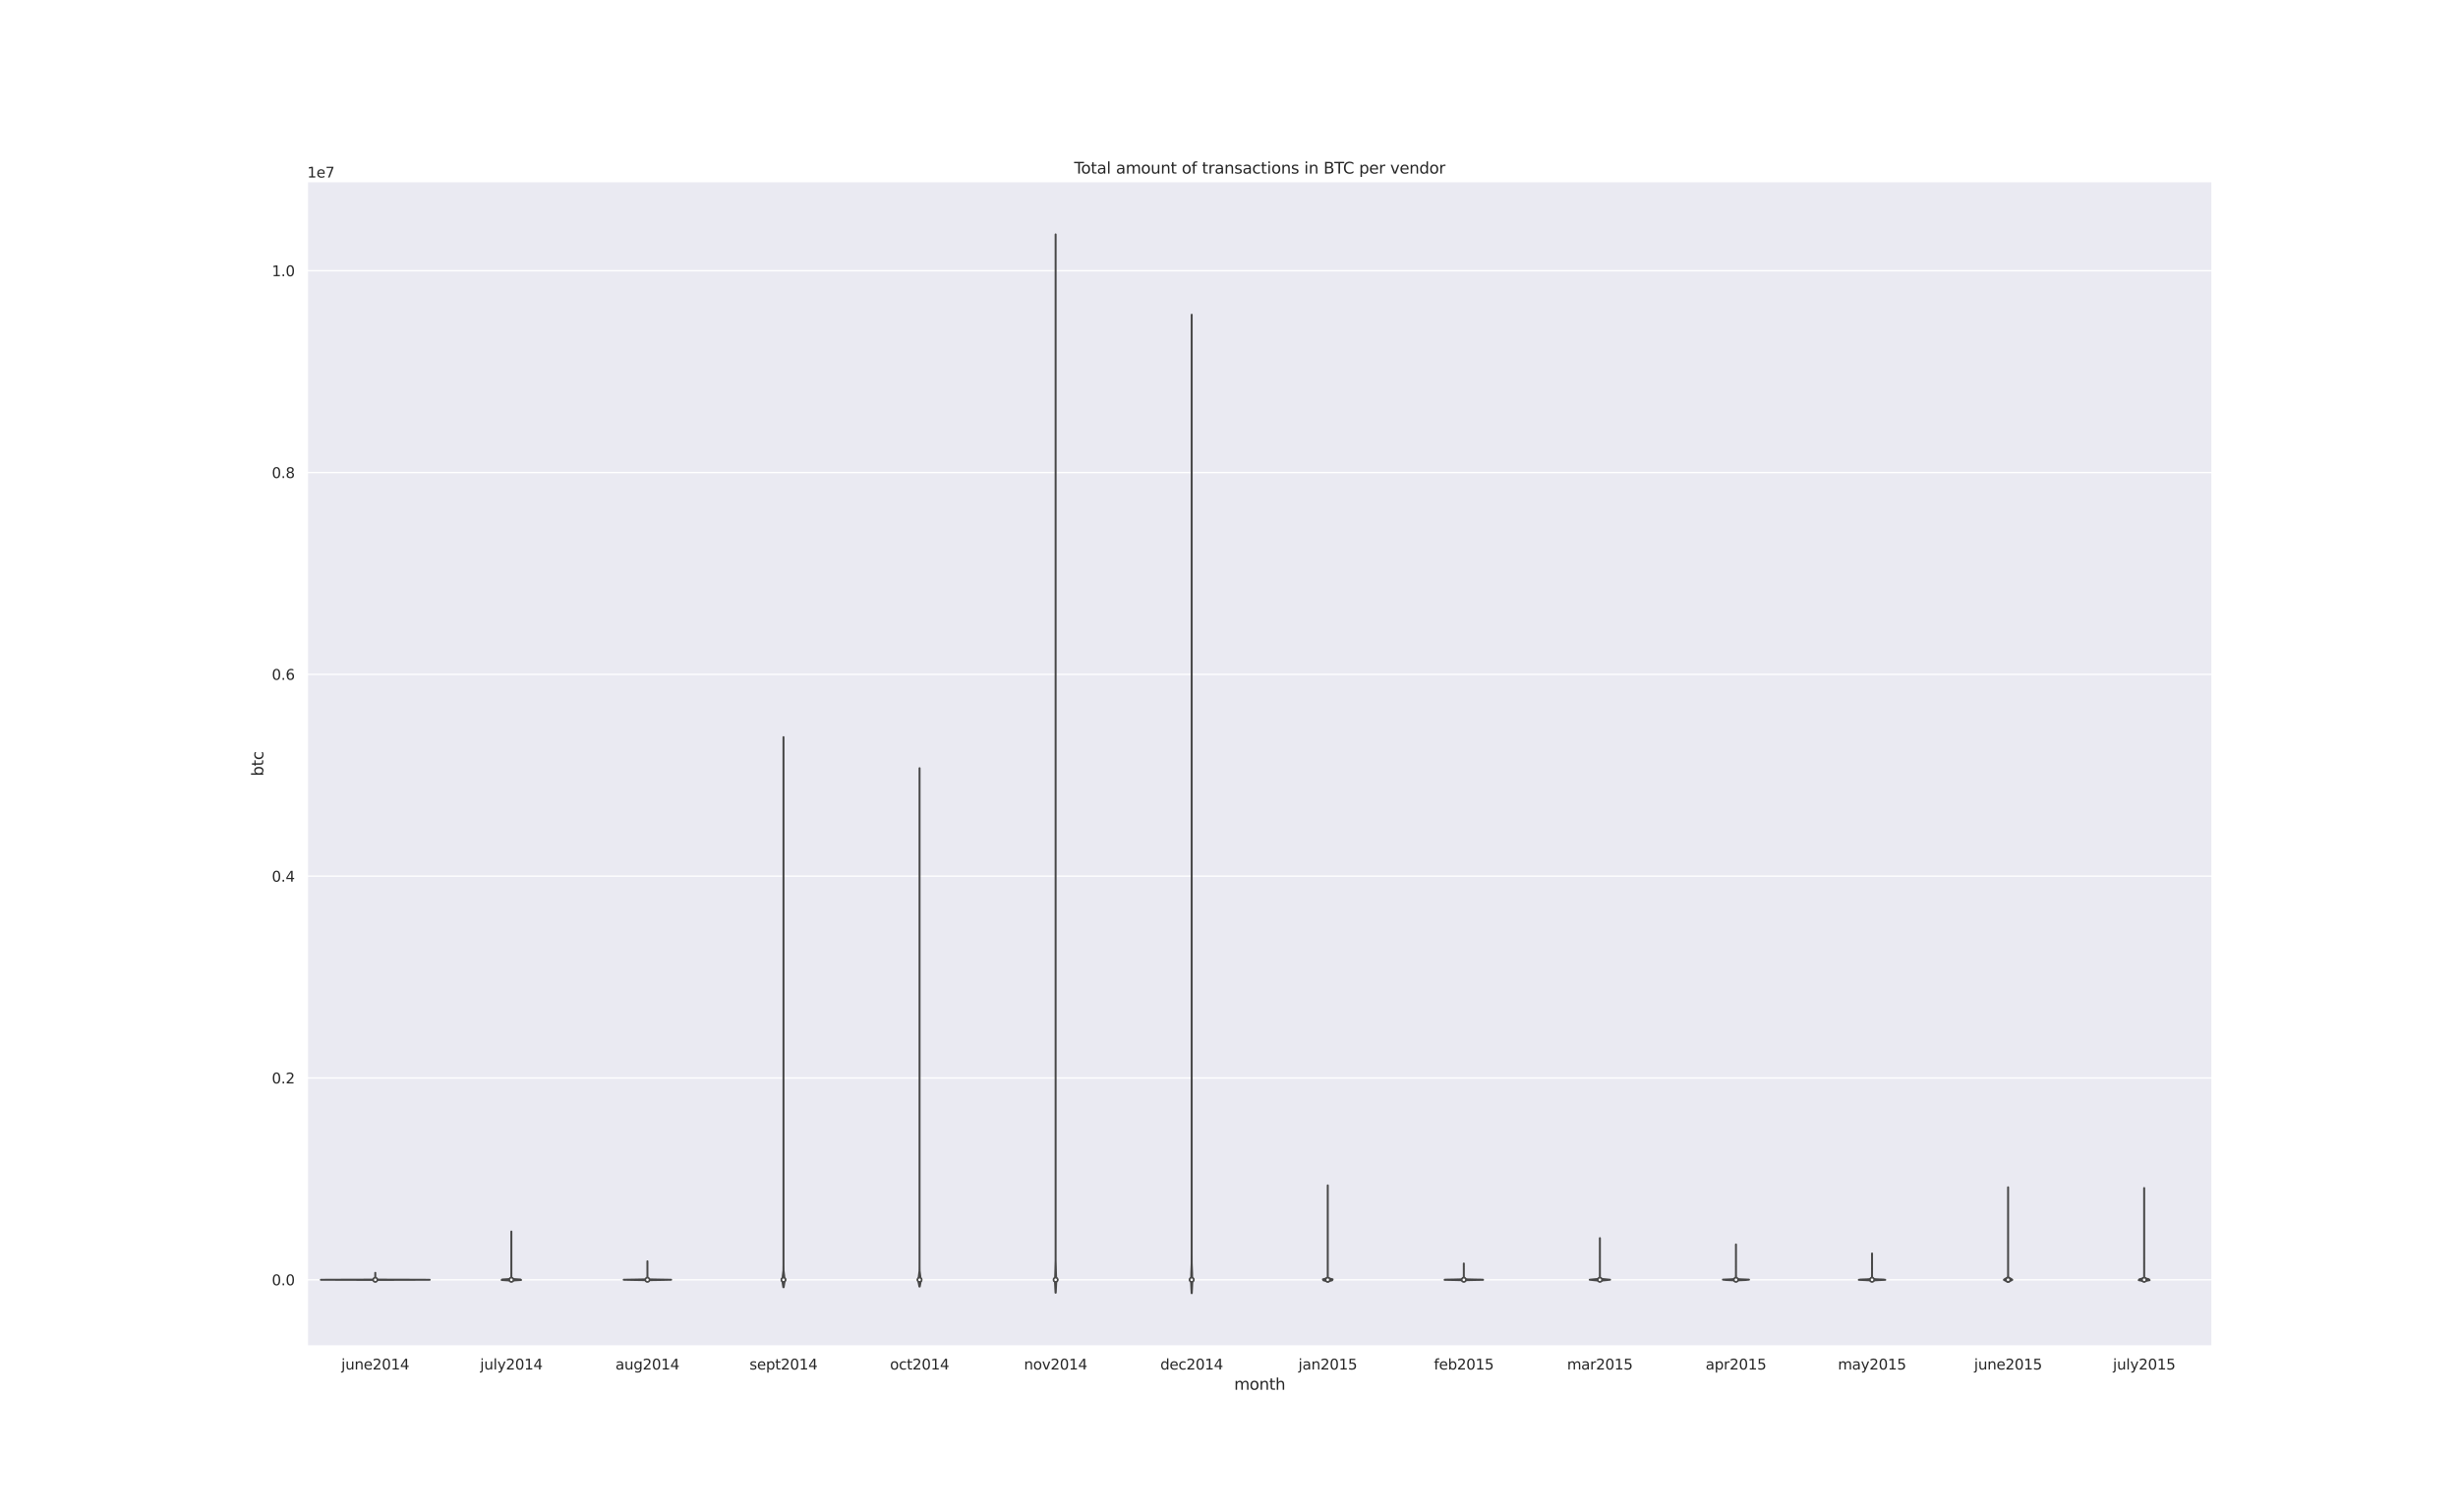 <?xml version="1.0" encoding="utf-8" standalone="no"?>
<!DOCTYPE svg PUBLIC "-//W3C//DTD SVG 1.1//EN"
  "http://www.w3.org/Graphics/SVG/1.1/DTD/svg11.dtd">
<svg height="1152pt" version="1.1" viewBox="0 0 1872 1152" width="1872pt" xmlns="http://www.w3.org/2000/svg" xmlns:xlink="http://www.w3.org/1999/xlink">
 <defs>
  <style type="text/css">*{stroke-linecap:butt;stroke-linejoin:round;}</style>
 </defs>
 <g id="figure_1">
  <g id="patch_1">
   <path d="M 0 1152 
L 1872 1152 
L 1872 0 
L 0 0 
z
" style="fill:#ffffff;"/>
  </g>
  <g id="axes_1">
   <g id="patch_2">
    <path d="M 234 1025.28 
L 1684.8 1025.28 
L 1684.8 138.24 
L 234 138.24 
z
" style="fill:#eaeaf2;"/>
   </g>
   <g id="matplotlib.axis_1">
    <g id="xtick_1">
     <g id="text_1">
      <!-- june2014 -->
      <g style="fill:#262626;" transform="translate(259.933 1043.138)scale(0.11 -0.11)">
       <defs>
        <path d="M 603 3500 
L 1178 3500 
L 1178 -63 
Q 1178 -731 923 -1031 
Q 669 -1331 103 -1331 
L -116 -1331 
L -116 -844 
L 38 -844 
Q 366 -844 484 -692 
Q 603 -541 603 -63 
L 603 3500 
z
M 603 4863 
L 1178 4863 
L 1178 4134 
L 603 4134 
L 603 4863 
z
" id="DejaVuSans-6a" transform="scale(0.016)"/>
        <path d="M 544 1381 
L 544 3500 
L 1119 3500 
L 1119 1403 
Q 1119 906 1312 657 
Q 1506 409 1894 409 
Q 2359 409 2629 706 
Q 2900 1003 2900 1516 
L 2900 3500 
L 3475 3500 
L 3475 0 
L 2900 0 
L 2900 538 
Q 2691 219 2414 64 
Q 2138 -91 1772 -91 
Q 1169 -91 856 284 
Q 544 659 544 1381 
z
M 1991 3584 
L 1991 3584 
z
" id="DejaVuSans-75" transform="scale(0.016)"/>
        <path d="M 3513 2113 
L 3513 0 
L 2938 0 
L 2938 2094 
Q 2938 2591 2744 2837 
Q 2550 3084 2163 3084 
Q 1697 3084 1428 2787 
Q 1159 2491 1159 1978 
L 1159 0 
L 581 0 
L 581 3500 
L 1159 3500 
L 1159 2956 
Q 1366 3272 1645 3428 
Q 1925 3584 2291 3584 
Q 2894 3584 3203 3211 
Q 3513 2838 3513 2113 
z
" id="DejaVuSans-6e" transform="scale(0.016)"/>
        <path d="M 3597 1894 
L 3597 1613 
L 953 1613 
Q 991 1019 1311 708 
Q 1631 397 2203 397 
Q 2534 397 2845 478 
Q 3156 559 3463 722 
L 3463 178 
Q 3153 47 2828 -22 
Q 2503 -91 2169 -91 
Q 1331 -91 842 396 
Q 353 884 353 1716 
Q 353 2575 817 3079 
Q 1281 3584 2069 3584 
Q 2775 3584 3186 3129 
Q 3597 2675 3597 1894 
z
M 3022 2063 
Q 3016 2534 2758 2815 
Q 2500 3097 2075 3097 
Q 1594 3097 1305 2825 
Q 1016 2553 972 2059 
L 3022 2063 
z
" id="DejaVuSans-65" transform="scale(0.016)"/>
        <path d="M 1228 531 
L 3431 531 
L 3431 0 
L 469 0 
L 469 531 
Q 828 903 1448 1529 
Q 2069 2156 2228 2338 
Q 2531 2678 2651 2914 
Q 2772 3150 2772 3378 
Q 2772 3750 2511 3984 
Q 2250 4219 1831 4219 
Q 1534 4219 1204 4116 
Q 875 4013 500 3803 
L 500 4441 
Q 881 4594 1212 4672 
Q 1544 4750 1819 4750 
Q 2544 4750 2975 4387 
Q 3406 4025 3406 3419 
Q 3406 3131 3298 2873 
Q 3191 2616 2906 2266 
Q 2828 2175 2409 1742 
Q 1991 1309 1228 531 
z
" id="DejaVuSans-32" transform="scale(0.016)"/>
        <path d="M 2034 4250 
Q 1547 4250 1301 3770 
Q 1056 3291 1056 2328 
Q 1056 1369 1301 889 
Q 1547 409 2034 409 
Q 2525 409 2770 889 
Q 3016 1369 3016 2328 
Q 3016 3291 2770 3770 
Q 2525 4250 2034 4250 
z
M 2034 4750 
Q 2819 4750 3233 4129 
Q 3647 3509 3647 2328 
Q 3647 1150 3233 529 
Q 2819 -91 2034 -91 
Q 1250 -91 836 529 
Q 422 1150 422 2328 
Q 422 3509 836 4129 
Q 1250 4750 2034 4750 
z
" id="DejaVuSans-30" transform="scale(0.016)"/>
        <path d="M 794 531 
L 1825 531 
L 1825 4091 
L 703 3866 
L 703 4441 
L 1819 4666 
L 2450 4666 
L 2450 531 
L 3481 531 
L 3481 0 
L 794 0 
L 794 531 
z
" id="DejaVuSans-31" transform="scale(0.016)"/>
        <path d="M 2419 4116 
L 825 1625 
L 2419 1625 
L 2419 4116 
z
M 2253 4666 
L 3047 4666 
L 3047 1625 
L 3713 1625 
L 3713 1100 
L 3047 1100 
L 3047 0 
L 2419 0 
L 2419 1100 
L 313 1100 
L 313 1709 
L 2253 4666 
z
" id="DejaVuSans-34" transform="scale(0.016)"/>
       </defs>
       <use xlink:href="#DejaVuSans-6a"/>
       <use x="27.783" xlink:href="#DejaVuSans-75"/>
       <use x="91.162" xlink:href="#DejaVuSans-6e"/>
       <use x="154.541" xlink:href="#DejaVuSans-65"/>
       <use x="216.064" xlink:href="#DejaVuSans-32"/>
       <use x="279.688" xlink:href="#DejaVuSans-30"/>
       <use x="343.311" xlink:href="#DejaVuSans-31"/>
       <use x="406.934" xlink:href="#DejaVuSans-34"/>
      </g>
     </g>
    </g>
    <g id="xtick_2">
     <g id="text_2">
      <!-- july2014 -->
      <g style="fill:#262626;" transform="translate(365.648 1043.138)scale(0.11 -0.11)">
       <defs>
        <path d="M 603 4863 
L 1178 4863 
L 1178 0 
L 603 0 
L 603 4863 
z
" id="DejaVuSans-6c" transform="scale(0.016)"/>
        <path d="M 2059 -325 
Q 1816 -950 1584 -1140 
Q 1353 -1331 966 -1331 
L 506 -1331 
L 506 -850 
L 844 -850 
Q 1081 -850 1212 -737 
Q 1344 -625 1503 -206 
L 1606 56 
L 191 3500 
L 800 3500 
L 1894 763 
L 2988 3500 
L 3597 3500 
L 2059 -325 
z
" id="DejaVuSans-79" transform="scale(0.016)"/>
       </defs>
       <use xlink:href="#DejaVuSans-6a"/>
       <use x="27.783" xlink:href="#DejaVuSans-75"/>
       <use x="91.162" xlink:href="#DejaVuSans-6c"/>
       <use x="118.945" xlink:href="#DejaVuSans-79"/>
       <use x="178.125" xlink:href="#DejaVuSans-32"/>
       <use x="241.748" xlink:href="#DejaVuSans-30"/>
       <use x="305.371" xlink:href="#DejaVuSans-31"/>
       <use x="368.994" xlink:href="#DejaVuSans-34"/>
      </g>
     </g>
    </g>
    <g id="xtick_3">
     <g id="text_3">
      <!-- aug2014 -->
      <g style="fill:#262626;" transform="translate(468.726 1043.138)scale(0.11 -0.11)">
       <defs>
        <path d="M 2194 1759 
Q 1497 1759 1228 1600 
Q 959 1441 959 1056 
Q 959 750 1161 570 
Q 1363 391 1709 391 
Q 2188 391 2477 730 
Q 2766 1069 2766 1631 
L 2766 1759 
L 2194 1759 
z
M 3341 1997 
L 3341 0 
L 2766 0 
L 2766 531 
Q 2569 213 2275 61 
Q 1981 -91 1556 -91 
Q 1019 -91 701 211 
Q 384 513 384 1019 
Q 384 1609 779 1909 
Q 1175 2209 1959 2209 
L 2766 2209 
L 2766 2266 
Q 2766 2663 2505 2880 
Q 2244 3097 1772 3097 
Q 1472 3097 1187 3025 
Q 903 2953 641 2809 
L 641 3341 
Q 956 3463 1253 3523 
Q 1550 3584 1831 3584 
Q 2591 3584 2966 3190 
Q 3341 2797 3341 1997 
z
" id="DejaVuSans-61" transform="scale(0.016)"/>
        <path d="M 2906 1791 
Q 2906 2416 2648 2759 
Q 2391 3103 1925 3103 
Q 1463 3103 1205 2759 
Q 947 2416 947 1791 
Q 947 1169 1205 825 
Q 1463 481 1925 481 
Q 2391 481 2648 825 
Q 2906 1169 2906 1791 
z
M 3481 434 
Q 3481 -459 3084 -895 
Q 2688 -1331 1869 -1331 
Q 1566 -1331 1297 -1286 
Q 1028 -1241 775 -1147 
L 775 -588 
Q 1028 -725 1275 -790 
Q 1522 -856 1778 -856 
Q 2344 -856 2625 -561 
Q 2906 -266 2906 331 
L 2906 616 
Q 2728 306 2450 153 
Q 2172 0 1784 0 
Q 1141 0 747 490 
Q 353 981 353 1791 
Q 353 2603 747 3093 
Q 1141 3584 1784 3584 
Q 2172 3584 2450 3431 
Q 2728 3278 2906 2969 
L 2906 3500 
L 3481 3500 
L 3481 434 
z
" id="DejaVuSans-67" transform="scale(0.016)"/>
       </defs>
       <use xlink:href="#DejaVuSans-61"/>
       <use x="61.279" xlink:href="#DejaVuSans-75"/>
       <use x="124.658" xlink:href="#DejaVuSans-67"/>
       <use x="188.135" xlink:href="#DejaVuSans-32"/>
       <use x="251.758" xlink:href="#DejaVuSans-30"/>
       <use x="315.381" xlink:href="#DejaVuSans-31"/>
       <use x="379.004" xlink:href="#DejaVuSans-34"/>
      </g>
     </g>
    </g>
    <g id="xtick_4">
     <g id="text_4">
      <!-- sept2014 -->
      <g style="fill:#262626;" transform="translate(570.805 1043.138)scale(0.11 -0.11)">
       <defs>
        <path d="M 2834 3397 
L 2834 2853 
Q 2591 2978 2328 3040 
Q 2066 3103 1784 3103 
Q 1356 3103 1142 2972 
Q 928 2841 928 2578 
Q 928 2378 1081 2264 
Q 1234 2150 1697 2047 
L 1894 2003 
Q 2506 1872 2764 1633 
Q 3022 1394 3022 966 
Q 3022 478 2636 193 
Q 2250 -91 1575 -91 
Q 1294 -91 989 -36 
Q 684 19 347 128 
L 347 722 
Q 666 556 975 473 
Q 1284 391 1588 391 
Q 1994 391 2212 530 
Q 2431 669 2431 922 
Q 2431 1156 2273 1281 
Q 2116 1406 1581 1522 
L 1381 1569 
Q 847 1681 609 1914 
Q 372 2147 372 2553 
Q 372 3047 722 3315 
Q 1072 3584 1716 3584 
Q 2034 3584 2315 3537 
Q 2597 3491 2834 3397 
z
" id="DejaVuSans-73" transform="scale(0.016)"/>
        <path d="M 1159 525 
L 1159 -1331 
L 581 -1331 
L 581 3500 
L 1159 3500 
L 1159 2969 
Q 1341 3281 1617 3432 
Q 1894 3584 2278 3584 
Q 2916 3584 3314 3078 
Q 3713 2572 3713 1747 
Q 3713 922 3314 415 
Q 2916 -91 2278 -91 
Q 1894 -91 1617 61 
Q 1341 213 1159 525 
z
M 3116 1747 
Q 3116 2381 2855 2742 
Q 2594 3103 2138 3103 
Q 1681 3103 1420 2742 
Q 1159 2381 1159 1747 
Q 1159 1113 1420 752 
Q 1681 391 2138 391 
Q 2594 391 2855 752 
Q 3116 1113 3116 1747 
z
" id="DejaVuSans-70" transform="scale(0.016)"/>
        <path d="M 1172 4494 
L 1172 3500 
L 2356 3500 
L 2356 3053 
L 1172 3053 
L 1172 1153 
Q 1172 725 1289 603 
Q 1406 481 1766 481 
L 2356 481 
L 2356 0 
L 1766 0 
Q 1100 0 847 248 
Q 594 497 594 1153 
L 594 3053 
L 172 3053 
L 172 3500 
L 594 3500 
L 594 4494 
L 1172 4494 
z
" id="DejaVuSans-74" transform="scale(0.016)"/>
       </defs>
       <use xlink:href="#DejaVuSans-73"/>
       <use x="52.1" xlink:href="#DejaVuSans-65"/>
       <use x="113.623" xlink:href="#DejaVuSans-70"/>
       <use x="177.1" xlink:href="#DejaVuSans-74"/>
       <use x="216.309" xlink:href="#DejaVuSans-32"/>
       <use x="279.932" xlink:href="#DejaVuSans-30"/>
       <use x="343.555" xlink:href="#DejaVuSans-31"/>
       <use x="407.178" xlink:href="#DejaVuSans-34"/>
      </g>
     </g>
    </g>
    <g id="xtick_5">
     <g id="text_5">
      <!-- oct2014 -->
      <g style="fill:#262626;" transform="translate(677.785 1043.138)scale(0.11 -0.11)">
       <defs>
        <path d="M 1959 3097 
Q 1497 3097 1228 2736 
Q 959 2375 959 1747 
Q 959 1119 1226 758 
Q 1494 397 1959 397 
Q 2419 397 2687 759 
Q 2956 1122 2956 1747 
Q 2956 2369 2687 2733 
Q 2419 3097 1959 3097 
z
M 1959 3584 
Q 2709 3584 3137 3096 
Q 3566 2609 3566 1747 
Q 3566 888 3137 398 
Q 2709 -91 1959 -91 
Q 1206 -91 779 398 
Q 353 888 353 1747 
Q 353 2609 779 3096 
Q 1206 3584 1959 3584 
z
" id="DejaVuSans-6f" transform="scale(0.016)"/>
        <path d="M 3122 3366 
L 3122 2828 
Q 2878 2963 2633 3030 
Q 2388 3097 2138 3097 
Q 1578 3097 1268 2742 
Q 959 2388 959 1747 
Q 959 1106 1268 751 
Q 1578 397 2138 397 
Q 2388 397 2633 464 
Q 2878 531 3122 666 
L 3122 134 
Q 2881 22 2623 -34 
Q 2366 -91 2075 -91 
Q 1284 -91 818 406 
Q 353 903 353 1747 
Q 353 2603 823 3093 
Q 1294 3584 2113 3584 
Q 2378 3584 2631 3529 
Q 2884 3475 3122 3366 
z
" id="DejaVuSans-63" transform="scale(0.016)"/>
       </defs>
       <use xlink:href="#DejaVuSans-6f"/>
       <use x="61.182" xlink:href="#DejaVuSans-63"/>
       <use x="116.162" xlink:href="#DejaVuSans-74"/>
       <use x="155.371" xlink:href="#DejaVuSans-32"/>
       <use x="218.994" xlink:href="#DejaVuSans-30"/>
       <use x="282.617" xlink:href="#DejaVuSans-31"/>
       <use x="346.24" xlink:href="#DejaVuSans-34"/>
      </g>
     </g>
    </g>
    <g id="xtick_6">
     <g id="text_6">
      <!-- nov2014 -->
      <g style="fill:#262626;" transform="translate(779.853 1043.138)scale(0.11 -0.11)">
       <defs>
        <path d="M 191 3500 
L 800 3500 
L 1894 563 
L 2988 3500 
L 3597 3500 
L 2284 0 
L 1503 0 
L 191 3500 
z
" id="DejaVuSans-76" transform="scale(0.016)"/>
       </defs>
       <use xlink:href="#DejaVuSans-6e"/>
       <use x="63.379" xlink:href="#DejaVuSans-6f"/>
       <use x="124.561" xlink:href="#DejaVuSans-76"/>
       <use x="183.74" xlink:href="#DejaVuSans-32"/>
       <use x="247.363" xlink:href="#DejaVuSans-30"/>
       <use x="310.986" xlink:href="#DejaVuSans-31"/>
       <use x="374.609" xlink:href="#DejaVuSans-34"/>
      </g>
     </g>
    </g>
    <g id="xtick_7">
     <g id="text_7">
      <!-- dec2014 -->
      <g style="fill:#262626;" transform="translate(883.688 1043.138)scale(0.11 -0.11)">
       <defs>
        <path d="M 2906 2969 
L 2906 4863 
L 3481 4863 
L 3481 0 
L 2906 0 
L 2906 525 
Q 2725 213 2448 61 
Q 2172 -91 1784 -91 
Q 1150 -91 751 415 
Q 353 922 353 1747 
Q 353 2572 751 3078 
Q 1150 3584 1784 3584 
Q 2172 3584 2448 3432 
Q 2725 3281 2906 2969 
z
M 947 1747 
Q 947 1113 1208 752 
Q 1469 391 1925 391 
Q 2381 391 2643 752 
Q 2906 1113 2906 1747 
Q 2906 2381 2643 2742 
Q 2381 3103 1925 3103 
Q 1469 3103 1208 2742 
Q 947 2381 947 1747 
z
" id="DejaVuSans-64" transform="scale(0.016)"/>
       </defs>
       <use xlink:href="#DejaVuSans-64"/>
       <use x="63.477" xlink:href="#DejaVuSans-65"/>
       <use x="125" xlink:href="#DejaVuSans-63"/>
       <use x="179.98" xlink:href="#DejaVuSans-32"/>
       <use x="243.604" xlink:href="#DejaVuSans-30"/>
       <use x="307.227" xlink:href="#DejaVuSans-31"/>
       <use x="370.85" xlink:href="#DejaVuSans-34"/>
      </g>
     </g>
    </g>
    <g id="xtick_8">
     <g id="text_8">
      <!-- jan2015 -->
      <g style="fill:#262626;" transform="translate(988.833 1043.138)scale(0.11 -0.11)">
       <defs>
        <path d="M 691 4666 
L 3169 4666 
L 3169 4134 
L 1269 4134 
L 1269 2991 
Q 1406 3038 1543 3061 
Q 1681 3084 1819 3084 
Q 2600 3084 3056 2656 
Q 3513 2228 3513 1497 
Q 3513 744 3044 326 
Q 2575 -91 1722 -91 
Q 1428 -91 1123 -41 
Q 819 9 494 109 
L 494 744 
Q 775 591 1075 516 
Q 1375 441 1709 441 
Q 2250 441 2565 725 
Q 2881 1009 2881 1497 
Q 2881 1984 2565 2268 
Q 2250 2553 1709 2553 
Q 1456 2553 1204 2497 
Q 953 2441 691 2322 
L 691 4666 
z
" id="DejaVuSans-35" transform="scale(0.016)"/>
       </defs>
       <use xlink:href="#DejaVuSans-6a"/>
       <use x="27.783" xlink:href="#DejaVuSans-61"/>
       <use x="89.062" xlink:href="#DejaVuSans-6e"/>
       <use x="152.441" xlink:href="#DejaVuSans-32"/>
       <use x="216.064" xlink:href="#DejaVuSans-30"/>
       <use x="279.688" xlink:href="#DejaVuSans-31"/>
       <use x="343.311" xlink:href="#DejaVuSans-35"/>
      </g>
     </g>
    </g>
    <g id="xtick_9">
     <g id="text_9">
      <!-- feb2015 -->
      <g style="fill:#262626;" transform="translate(1092.033 1043.138)scale(0.11 -0.11)">
       <defs>
        <path d="M 2375 4863 
L 2375 4384 
L 1825 4384 
Q 1516 4384 1395 4259 
Q 1275 4134 1275 3809 
L 1275 3500 
L 2222 3500 
L 2222 3053 
L 1275 3053 
L 1275 0 
L 697 0 
L 697 3053 
L 147 3053 
L 147 3500 
L 697 3500 
L 697 3744 
Q 697 4328 969 4595 
Q 1241 4863 1831 4863 
L 2375 4863 
z
" id="DejaVuSans-66" transform="scale(0.016)"/>
        <path d="M 3116 1747 
Q 3116 2381 2855 2742 
Q 2594 3103 2138 3103 
Q 1681 3103 1420 2742 
Q 1159 2381 1159 1747 
Q 1159 1113 1420 752 
Q 1681 391 2138 391 
Q 2594 391 2855 752 
Q 3116 1113 3116 1747 
z
M 1159 2969 
Q 1341 3281 1617 3432 
Q 1894 3584 2278 3584 
Q 2916 3584 3314 3078 
Q 3713 2572 3713 1747 
Q 3713 922 3314 415 
Q 2916 -91 2278 -91 
Q 1894 -91 1617 61 
Q 1341 213 1159 525 
L 1159 0 
L 581 0 
L 581 4863 
L 1159 4863 
L 1159 2969 
z
" id="DejaVuSans-62" transform="scale(0.016)"/>
       </defs>
       <use xlink:href="#DejaVuSans-66"/>
       <use x="35.205" xlink:href="#DejaVuSans-65"/>
       <use x="96.729" xlink:href="#DejaVuSans-62"/>
       <use x="160.205" xlink:href="#DejaVuSans-32"/>
       <use x="223.828" xlink:href="#DejaVuSans-30"/>
       <use x="287.451" xlink:href="#DejaVuSans-31"/>
       <use x="351.074" xlink:href="#DejaVuSans-35"/>
      </g>
     </g>
    </g>
    <g id="xtick_10">
     <g id="text_10">
      <!-- mar2015 -->
      <g style="fill:#262626;" transform="translate(1193.485 1043.138)scale(0.11 -0.11)">
       <defs>
        <path d="M 3328 2828 
Q 3544 3216 3844 3400 
Q 4144 3584 4550 3584 
Q 5097 3584 5394 3201 
Q 5691 2819 5691 2113 
L 5691 0 
L 5113 0 
L 5113 2094 
Q 5113 2597 4934 2840 
Q 4756 3084 4391 3084 
Q 3944 3084 3684 2787 
Q 3425 2491 3425 1978 
L 3425 0 
L 2847 0 
L 2847 2094 
Q 2847 2600 2669 2842 
Q 2491 3084 2119 3084 
Q 1678 3084 1418 2786 
Q 1159 2488 1159 1978 
L 1159 0 
L 581 0 
L 581 3500 
L 1159 3500 
L 1159 2956 
Q 1356 3278 1631 3431 
Q 1906 3584 2284 3584 
Q 2666 3584 2933 3390 
Q 3200 3197 3328 2828 
z
" id="DejaVuSans-6d" transform="scale(0.016)"/>
        <path d="M 2631 2963 
Q 2534 3019 2420 3045 
Q 2306 3072 2169 3072 
Q 1681 3072 1420 2755 
Q 1159 2438 1159 1844 
L 1159 0 
L 581 0 
L 581 3500 
L 1159 3500 
L 1159 2956 
Q 1341 3275 1631 3429 
Q 1922 3584 2338 3584 
Q 2397 3584 2469 3576 
Q 2541 3569 2628 3553 
L 2631 2963 
z
" id="DejaVuSans-72" transform="scale(0.016)"/>
       </defs>
       <use xlink:href="#DejaVuSans-6d"/>
       <use x="97.412" xlink:href="#DejaVuSans-61"/>
       <use x="158.691" xlink:href="#DejaVuSans-72"/>
       <use x="199.805" xlink:href="#DejaVuSans-32"/>
       <use x="263.428" xlink:href="#DejaVuSans-30"/>
       <use x="327.051" xlink:href="#DejaVuSans-31"/>
       <use x="390.674" xlink:href="#DejaVuSans-35"/>
      </g>
     </g>
    </g>
    <g id="xtick_11">
     <g id="text_11">
      <!-- apr2015 -->
      <g style="fill:#262626;" transform="translate(1298.979 1043.138)scale(0.11 -0.11)">
       <use xlink:href="#DejaVuSans-61"/>
       <use x="61.279" xlink:href="#DejaVuSans-70"/>
       <use x="124.756" xlink:href="#DejaVuSans-72"/>
       <use x="165.869" xlink:href="#DejaVuSans-32"/>
       <use x="229.492" xlink:href="#DejaVuSans-30"/>
       <use x="293.115" xlink:href="#DejaVuSans-31"/>
       <use x="356.738" xlink:href="#DejaVuSans-35"/>
      </g>
     </g>
    </g>
    <g id="xtick_12">
     <g id="text_12">
      <!-- may2015 -->
      <g style="fill:#262626;" transform="translate(1399.748 1043.138)scale(0.11 -0.11)">
       <use xlink:href="#DejaVuSans-6d"/>
       <use x="97.412" xlink:href="#DejaVuSans-61"/>
       <use x="158.691" xlink:href="#DejaVuSans-79"/>
       <use x="217.871" xlink:href="#DejaVuSans-32"/>
       <use x="281.494" xlink:href="#DejaVuSans-30"/>
       <use x="345.117" xlink:href="#DejaVuSans-31"/>
       <use x="408.74" xlink:href="#DejaVuSans-35"/>
      </g>
     </g>
    </g>
    <g id="xtick_13">
     <g id="text_13">
      <!-- june2015 -->
      <g style="fill:#262626;" transform="translate(1503.476 1043.138)scale(0.11 -0.11)">
       <use xlink:href="#DejaVuSans-6a"/>
       <use x="27.783" xlink:href="#DejaVuSans-75"/>
       <use x="91.162" xlink:href="#DejaVuSans-6e"/>
       <use x="154.541" xlink:href="#DejaVuSans-65"/>
       <use x="216.064" xlink:href="#DejaVuSans-32"/>
       <use x="279.688" xlink:href="#DejaVuSans-30"/>
       <use x="343.311" xlink:href="#DejaVuSans-31"/>
       <use x="406.934" xlink:href="#DejaVuSans-35"/>
      </g>
     </g>
    </g>
    <g id="xtick_14">
     <g id="text_14">
      <!-- july2015 -->
      <g style="fill:#262626;" transform="translate(1609.191 1043.138)scale(0.11 -0.11)">
       <use xlink:href="#DejaVuSans-6a"/>
       <use x="27.783" xlink:href="#DejaVuSans-75"/>
       <use x="91.162" xlink:href="#DejaVuSans-6c"/>
       <use x="118.945" xlink:href="#DejaVuSans-79"/>
       <use x="178.125" xlink:href="#DejaVuSans-32"/>
       <use x="241.748" xlink:href="#DejaVuSans-30"/>
       <use x="305.371" xlink:href="#DejaVuSans-31"/>
       <use x="368.994" xlink:href="#DejaVuSans-35"/>
      </g>
     </g>
    </g>
    <g id="text_15">
     <!-- month -->
     <g style="fill:#262626;" transform="translate(939.927 1058.544)scale(0.12 -0.12)">
      <defs>
       <path d="M 3513 2113 
L 3513 0 
L 2938 0 
L 2938 2094 
Q 2938 2591 2744 2837 
Q 2550 3084 2163 3084 
Q 1697 3084 1428 2787 
Q 1159 2491 1159 1978 
L 1159 0 
L 581 0 
L 581 4863 
L 1159 4863 
L 1159 2956 
Q 1366 3272 1645 3428 
Q 1925 3584 2291 3584 
Q 2894 3584 3203 3211 
Q 3513 2838 3513 2113 
z
" id="DejaVuSans-68" transform="scale(0.016)"/>
      </defs>
      <use xlink:href="#DejaVuSans-6d"/>
      <use x="97.412" xlink:href="#DejaVuSans-6f"/>
      <use x="158.594" xlink:href="#DejaVuSans-6e"/>
      <use x="221.973" xlink:href="#DejaVuSans-74"/>
      <use x="261.182" xlink:href="#DejaVuSans-68"/>
     </g>
    </g>
   </g>
   <g id="matplotlib.axis_2">
    <g id="ytick_1">
     <g id="line2d_1">
      <path clip-path="url(#p3f97b0e759)" d="M 234 974.772 
L 1684.8 974.772 
" style="fill:none;stroke:#ffffff;stroke-linecap:round;"/>
     </g>
     <g id="text_16">
      <!-- 0.0 -->
      <g style="fill:#262626;" transform="translate(207.007 978.951)scale(0.11 -0.11)">
       <defs>
        <path d="M 684 794 
L 1344 794 
L 1344 0 
L 684 0 
L 684 794 
z
" id="DejaVuSans-2e" transform="scale(0.016)"/>
       </defs>
       <use xlink:href="#DejaVuSans-30"/>
       <use x="63.623" xlink:href="#DejaVuSans-2e"/>
       <use x="95.41" xlink:href="#DejaVuSans-30"/>
      </g>
     </g>
    </g>
    <g id="ytick_2">
     <g id="line2d_2">
      <path clip-path="url(#p3f97b0e759)" d="M 234 821.058 
L 1684.8 821.058 
" style="fill:none;stroke:#ffffff;stroke-linecap:round;"/>
     </g>
     <g id="text_17">
      <!-- 0.2 -->
      <g style="fill:#262626;" transform="translate(207.007 825.237)scale(0.11 -0.11)">
       <use xlink:href="#DejaVuSans-30"/>
       <use x="63.623" xlink:href="#DejaVuSans-2e"/>
       <use x="95.41" xlink:href="#DejaVuSans-32"/>
      </g>
     </g>
    </g>
    <g id="ytick_3">
     <g id="line2d_3">
      <path clip-path="url(#p3f97b0e759)" d="M 234 667.344 
L 1684.8 667.344 
" style="fill:none;stroke:#ffffff;stroke-linecap:round;"/>
     </g>
     <g id="text_18">
      <!-- 0.4 -->
      <g style="fill:#262626;" transform="translate(207.007 671.523)scale(0.11 -0.11)">
       <use xlink:href="#DejaVuSans-30"/>
       <use x="63.623" xlink:href="#DejaVuSans-2e"/>
       <use x="95.41" xlink:href="#DejaVuSans-34"/>
      </g>
     </g>
    </g>
    <g id="ytick_4">
     <g id="line2d_4">
      <path clip-path="url(#p3f97b0e759)" d="M 234 513.629 
L 1684.8 513.629 
" style="fill:none;stroke:#ffffff;stroke-linecap:round;"/>
     </g>
     <g id="text_19">
      <!-- 0.6 -->
      <g style="fill:#262626;" transform="translate(207.007 517.808)scale(0.11 -0.11)">
       <defs>
        <path d="M 2113 2584 
Q 1688 2584 1439 2293 
Q 1191 2003 1191 1497 
Q 1191 994 1439 701 
Q 1688 409 2113 409 
Q 2538 409 2786 701 
Q 3034 994 3034 1497 
Q 3034 2003 2786 2293 
Q 2538 2584 2113 2584 
z
M 3366 4563 
L 3366 3988 
Q 3128 4100 2886 4159 
Q 2644 4219 2406 4219 
Q 1781 4219 1451 3797 
Q 1122 3375 1075 2522 
Q 1259 2794 1537 2939 
Q 1816 3084 2150 3084 
Q 2853 3084 3261 2657 
Q 3669 2231 3669 1497 
Q 3669 778 3244 343 
Q 2819 -91 2113 -91 
Q 1303 -91 875 529 
Q 447 1150 447 2328 
Q 447 3434 972 4092 
Q 1497 4750 2381 4750 
Q 2619 4750 2861 4703 
Q 3103 4656 3366 4563 
z
" id="DejaVuSans-36" transform="scale(0.016)"/>
       </defs>
       <use xlink:href="#DejaVuSans-30"/>
       <use x="63.623" xlink:href="#DejaVuSans-2e"/>
       <use x="95.41" xlink:href="#DejaVuSans-36"/>
      </g>
     </g>
    </g>
    <g id="ytick_5">
     <g id="line2d_5">
      <path clip-path="url(#p3f97b0e759)" d="M 234 359.915 
L 1684.8 359.915 
" style="fill:none;stroke:#ffffff;stroke-linecap:round;"/>
     </g>
     <g id="text_20">
      <!-- 0.8 -->
      <g style="fill:#262626;" transform="translate(207.007 364.094)scale(0.11 -0.11)">
       <defs>
        <path d="M 2034 2216 
Q 1584 2216 1326 1975 
Q 1069 1734 1069 1313 
Q 1069 891 1326 650 
Q 1584 409 2034 409 
Q 2484 409 2743 651 
Q 3003 894 3003 1313 
Q 3003 1734 2745 1975 
Q 2488 2216 2034 2216 
z
M 1403 2484 
Q 997 2584 770 2862 
Q 544 3141 544 3541 
Q 544 4100 942 4425 
Q 1341 4750 2034 4750 
Q 2731 4750 3128 4425 
Q 3525 4100 3525 3541 
Q 3525 3141 3298 2862 
Q 3072 2584 2669 2484 
Q 3125 2378 3379 2068 
Q 3634 1759 3634 1313 
Q 3634 634 3220 271 
Q 2806 -91 2034 -91 
Q 1263 -91 848 271 
Q 434 634 434 1313 
Q 434 1759 690 2068 
Q 947 2378 1403 2484 
z
M 1172 3481 
Q 1172 3119 1398 2916 
Q 1625 2713 2034 2713 
Q 2441 2713 2670 2916 
Q 2900 3119 2900 3481 
Q 2900 3844 2670 4047 
Q 2441 4250 2034 4250 
Q 1625 4250 1398 4047 
Q 1172 3844 1172 3481 
z
" id="DejaVuSans-38" transform="scale(0.016)"/>
       </defs>
       <use xlink:href="#DejaVuSans-30"/>
       <use x="63.623" xlink:href="#DejaVuSans-2e"/>
       <use x="95.41" xlink:href="#DejaVuSans-38"/>
      </g>
     </g>
    </g>
    <g id="ytick_6">
     <g id="line2d_6">
      <path clip-path="url(#p3f97b0e759)" d="M 234 206.201 
L 1684.8 206.201 
" style="fill:none;stroke:#ffffff;stroke-linecap:round;"/>
     </g>
     <g id="text_21">
      <!-- 1.0 -->
      <g style="fill:#262626;" transform="translate(207.007 210.38)scale(0.11 -0.11)">
       <use xlink:href="#DejaVuSans-31"/>
       <use x="63.623" xlink:href="#DejaVuSans-2e"/>
       <use x="95.41" xlink:href="#DejaVuSans-30"/>
      </g>
     </g>
    </g>
    <g id="text_22">
     <!-- btc -->
     <g style="fill:#262626;" transform="translate(200.511 591.22)rotate(-90)scale(0.12 -0.12)">
      <use xlink:href="#DejaVuSans-62"/>
      <use x="63.477" xlink:href="#DejaVuSans-74"/>
      <use x="102.686" xlink:href="#DejaVuSans-63"/>
     </g>
    </g>
    <g id="text_23">
     <!-- 1e7 -->
     <g style="fill:#262626;" transform="translate(234 135.24)scale(0.11 -0.11)">
      <defs>
       <path d="M 525 4666 
L 3525 4666 
L 3525 4397 
L 1831 0 
L 1172 0 
L 2766 4134 
L 525 4134 
L 525 4666 
z
" id="DejaVuSans-37" transform="scale(0.016)"/>
      </defs>
      <use xlink:href="#DejaVuSans-31"/>
      <use x="63.623" xlink:href="#DejaVuSans-65"/>
      <use x="125.146" xlink:href="#DejaVuSans-37"/>
     </g>
    </g>
   </g>
   <g id="PolyCollection_1">
    <defs>
     <path d="M 291.205 -177.11 
L 280.424 -177.11 
L 262.795 -177.165 
L 244.363 -177.22 
L 254.245 -177.274 
L 275.55 -177.329 
L 284.316 -177.384 
L 285.668 -177.438 
L 285.776 -177.493 
L 285.756 -177.547 
L 285.716 -177.602 
L 285.738 -177.657 
L 285.789 -177.711 
L 285.81 -177.766 
L 285.805 -177.821 
L 285.782 -177.875 
L 285.764 -177.93 
L 285.782 -177.984 
L 285.805 -178.039 
L 285.813 -178.094 
L 285.814 -178.148 
L 285.814 -178.203 
L 285.814 -178.258 
L 285.814 -178.312 
L 285.814 -178.367 
L 285.814 -178.421 
L 285.814 -178.476 
L 285.814 -178.531 
L 285.814 -178.585 
L 285.814 -178.64 
L 285.814 -178.695 
L 285.814 -178.749 
L 285.814 -178.804 
L 285.814 -178.858 
L 285.814 -178.913 
L 285.814 -178.968 
L 285.814 -179.022 
L 285.814 -179.077 
L 285.814 -179.132 
L 285.814 -179.186 
L 285.814 -179.241 
L 285.814 -179.295 
L 285.814 -179.35 
L 285.814 -179.405 
L 285.814 -179.459 
L 285.814 -179.514 
L 285.814 -179.569 
L 285.814 -179.623 
L 285.814 -179.678 
L 285.814 -179.732 
L 285.814 -179.787 
L 285.814 -179.842 
L 285.814 -179.896 
L 285.814 -179.951 
L 285.814 -180.006 
L 285.814 -180.06 
L 285.814 -180.115 
L 285.814 -180.169 
L 285.814 -180.224 
L 285.814 -180.279 
L 285.814 -180.333 
L 285.814 -180.388 
L 285.814 -180.443 
L 285.814 -180.497 
L 285.814 -180.552 
L 285.814 -180.606 
L 285.814 -180.661 
L 285.814 -180.716 
L 285.814 -180.77 
L 285.814 -180.825 
L 285.814 -180.88 
L 285.814 -180.934 
L 285.814 -180.989 
L 285.81 -181.043 
L 285.792 -181.098 
L 285.767 -181.153 
L 285.772 -181.207 
L 285.799 -181.262 
L 285.812 -181.317 
L 285.814 -181.371 
L 285.814 -181.426 
L 285.814 -181.481 
L 285.814 -181.535 
L 285.814 -181.59 
L 285.814 -181.644 
L 285.814 -181.699 
L 285.814 -181.754 
L 285.814 -181.808 
L 285.814 -181.863 
L 285.814 -181.918 
L 285.814 -181.972 
L 285.814 -182.027 
L 285.814 -182.081 
L 285.814 -182.136 
L 285.814 -182.191 
L 285.813 -182.245 
L 285.803 -182.3 
L 285.778 -182.355 
L 285.764 -182.409 
L 285.786 -182.464 
L 285.807 -182.518 
L 285.821 -182.518 
L 285.821 -182.518 
L 285.843 -182.464 
L 285.864 -182.409 
L 285.851 -182.355 
L 285.826 -182.3 
L 285.816 -182.245 
L 285.814 -182.191 
L 285.814 -182.136 
L 285.814 -182.081 
L 285.814 -182.027 
L 285.814 -181.972 
L 285.814 -181.918 
L 285.814 -181.863 
L 285.814 -181.808 
L 285.814 -181.754 
L 285.814 -181.699 
L 285.814 -181.644 
L 285.814 -181.59 
L 285.814 -181.535 
L 285.814 -181.481 
L 285.814 -181.426 
L 285.814 -181.371 
L 285.817 -181.317 
L 285.83 -181.262 
L 285.856 -181.207 
L 285.862 -181.153 
L 285.837 -181.098 
L 285.819 -181.043 
L 285.815 -180.989 
L 285.814 -180.934 
L 285.814 -180.88 
L 285.814 -180.825 
L 285.814 -180.77 
L 285.814 -180.716 
L 285.814 -180.661 
L 285.814 -180.606 
L 285.814 -180.552 
L 285.814 -180.497 
L 285.814 -180.443 
L 285.814 -180.388 
L 285.814 -180.333 
L 285.814 -180.279 
L 285.814 -180.224 
L 285.814 -180.169 
L 285.814 -180.115 
L 285.814 -180.06 
L 285.814 -180.006 
L 285.814 -179.951 
L 285.814 -179.896 
L 285.814 -179.842 
L 285.814 -179.787 
L 285.814 -179.732 
L 285.814 -179.678 
L 285.814 -179.623 
L 285.814 -179.569 
L 285.814 -179.514 
L 285.814 -179.459 
L 285.814 -179.405 
L 285.814 -179.35 
L 285.814 -179.295 
L 285.814 -179.241 
L 285.814 -179.186 
L 285.814 -179.132 
L 285.814 -179.077 
L 285.814 -179.022 
L 285.814 -178.968 
L 285.814 -178.913 
L 285.814 -178.858 
L 285.814 -178.804 
L 285.814 -178.749 
L 285.814 -178.695 
L 285.814 -178.64 
L 285.814 -178.585 
L 285.814 -178.531 
L 285.814 -178.476 
L 285.814 -178.421 
L 285.814 -178.367 
L 285.814 -178.312 
L 285.814 -178.258 
L 285.814 -178.203 
L 285.814 -178.148 
L 285.815 -178.094 
L 285.823 -178.039 
L 285.847 -177.984 
L 285.865 -177.93 
L 285.847 -177.875 
L 285.823 -177.821 
L 285.819 -177.766 
L 285.84 -177.711 
L 285.891 -177.657 
L 285.912 -177.602 
L 285.872 -177.547 
L 285.852 -177.493 
L 285.961 -177.438 
L 287.313 -177.384 
L 296.078 -177.329 
L 317.383 -177.274 
L 327.266 -177.22 
L 308.834 -177.165 
L 291.205 -177.11 
z
" id="ma75e4e90ae" style="stroke:#474747;stroke-width:1.5;"/>
    </defs>
    <g clip-path="url(#p3f97b0e759)">
     <use style="fill:#ea96a3;stroke:#474747;stroke-width:1.5;" x="0" xlink:href="#ma75e4e90ae" y="1152"/>
    </g>
   </g>
   <g id="PolyCollection_2">
    <defs>
     <path d="M 390.594 -176.688 
L 388.292 -176.688 
L 382.042 -177.065 
L 382.541 -177.441 
L 388.473 -177.818 
L 389.4 -178.195 
L 389.412 -178.571 
L 389.433 -178.948 
L 389.441 -179.325 
L 389.435 -179.702 
L 389.431 -180.078 
L 389.437 -180.455 
L 389.442 -180.832 
L 389.44 -181.208 
L 389.435 -181.585 
L 389.434 -181.962 
L 389.436 -182.338 
L 389.442 -182.715 
L 389.443 -183.092 
L 389.443 -183.469 
L 389.443 -183.845 
L 389.443 -184.222 
L 389.443 -184.599 
L 389.443 -184.975 
L 389.443 -185.352 
L 389.443 -185.729 
L 389.443 -186.106 
L 389.443 -186.482 
L 389.442 -186.859 
L 389.438 -187.236 
L 389.436 -187.612 
L 389.441 -187.989 
L 389.443 -188.366 
L 389.443 -188.742 
L 389.443 -189.119 
L 389.443 -189.496 
L 389.443 -189.873 
L 389.443 -190.249 
L 389.443 -190.626 
L 389.443 -191.003 
L 389.443 -191.379 
L 389.443 -191.756 
L 389.443 -192.133 
L 389.443 -192.509 
L 389.443 -192.886 
L 389.443 -193.263 
L 389.443 -193.64 
L 389.443 -194.016 
L 389.443 -194.393 
L 389.443 -194.77 
L 389.443 -195.146 
L 389.443 -195.523 
L 389.443 -195.9 
L 389.443 -196.276 
L 389.443 -196.653 
L 389.443 -197.03 
L 389.443 -197.407 
L 389.443 -197.783 
L 389.443 -198.16 
L 389.443 -198.537 
L 389.443 -198.913 
L 389.443 -199.29 
L 389.443 -199.667 
L 389.443 -200.044 
L 389.443 -200.42 
L 389.443 -200.797 
L 389.443 -201.174 
L 389.443 -201.55 
L 389.443 -201.927 
L 389.443 -202.304 
L 389.443 -202.68 
L 389.443 -203.057 
L 389.443 -203.434 
L 389.443 -203.811 
L 389.443 -204.187 
L 389.443 -204.564 
L 389.443 -204.941 
L 389.443 -205.317 
L 389.443 -205.694 
L 389.443 -206.071 
L 389.443 -206.447 
L 389.443 -206.824 
L 389.443 -207.201 
L 389.443 -207.578 
L 389.443 -207.954 
L 389.443 -208.331 
L 389.443 -208.708 
L 389.443 -209.084 
L 389.443 -209.461 
L 389.443 -209.838 
L 389.443 -210.214 
L 389.443 -210.591 
L 389.443 -210.968 
L 389.443 -211.345 
L 389.443 -211.721 
L 389.443 -212.098 
L 389.443 -212.475 
L 389.442 -212.851 
L 389.437 -213.228 
L 389.436 -213.605 
L 389.442 -213.982 
L 389.444 -213.982 
L 389.444 -213.982 
L 389.449 -213.605 
L 389.449 -213.228 
L 389.444 -212.851 
L 389.443 -212.475 
L 389.443 -212.098 
L 389.443 -211.721 
L 389.443 -211.345 
L 389.443 -210.968 
L 389.443 -210.591 
L 389.443 -210.214 
L 389.443 -209.838 
L 389.443 -209.461 
L 389.443 -209.084 
L 389.443 -208.708 
L 389.443 -208.331 
L 389.443 -207.954 
L 389.443 -207.578 
L 389.443 -207.201 
L 389.443 -206.824 
L 389.443 -206.447 
L 389.443 -206.071 
L 389.443 -205.694 
L 389.443 -205.317 
L 389.443 -204.941 
L 389.443 -204.564 
L 389.443 -204.187 
L 389.443 -203.811 
L 389.443 -203.434 
L 389.443 -203.057 
L 389.443 -202.68 
L 389.443 -202.304 
L 389.443 -201.927 
L 389.443 -201.55 
L 389.443 -201.174 
L 389.443 -200.797 
L 389.443 -200.42 
L 389.443 -200.044 
L 389.443 -199.667 
L 389.443 -199.29 
L 389.443 -198.913 
L 389.443 -198.537 
L 389.443 -198.16 
L 389.443 -197.783 
L 389.443 -197.407 
L 389.443 -197.03 
L 389.443 -196.653 
L 389.443 -196.276 
L 389.443 -195.9 
L 389.443 -195.523 
L 389.443 -195.146 
L 389.443 -194.77 
L 389.443 -194.393 
L 389.443 -194.016 
L 389.443 -193.64 
L 389.443 -193.263 
L 389.443 -192.886 
L 389.443 -192.509 
L 389.443 -192.133 
L 389.443 -191.756 
L 389.443 -191.379 
L 389.443 -191.003 
L 389.443 -190.626 
L 389.443 -190.249 
L 389.443 -189.873 
L 389.443 -189.496 
L 389.443 -189.119 
L 389.443 -188.742 
L 389.443 -188.366 
L 389.444 -187.989 
L 389.45 -187.612 
L 389.448 -187.236 
L 389.443 -186.859 
L 389.443 -186.482 
L 389.443 -186.106 
L 389.443 -185.729 
L 389.443 -185.352 
L 389.443 -184.975 
L 389.443 -184.599 
L 389.443 -184.222 
L 389.443 -183.845 
L 389.443 -183.469 
L 389.443 -183.092 
L 389.444 -182.715 
L 389.45 -182.338 
L 389.451 -181.962 
L 389.451 -181.585 
L 389.446 -181.208 
L 389.443 -180.832 
L 389.448 -180.455 
L 389.455 -180.078 
L 389.451 -179.702 
L 389.445 -179.325 
L 389.452 -178.948 
L 389.474 -178.571 
L 389.486 -178.195 
L 390.413 -177.818 
L 396.345 -177.441 
L 396.844 -177.065 
L 390.594 -176.688 
z
" id="m61b3fee79c" style="stroke:#474747;stroke-width:1.5;"/>
    </defs>
    <g clip-path="url(#p3f97b0e759)">
     <use style="fill:#e4946a;stroke:#474747;stroke-width:1.5;" x="0" xlink:href="#m61b3fee79c" y="1152"/>
    </g>
   </g>
   <g id="PolyCollection_3">
    <defs>
     <path d="M 495.329 -176.959 
L 490.814 -176.959 
L 481.716 -177.104 
L 474.991 -177.249 
L 483.838 -177.393 
L 491.483 -177.538 
L 492.94 -177.683 
L 493.041 -177.828 
L 493.027 -177.973 
L 493.013 -178.117 
L 493.026 -178.262 
L 493.051 -178.407 
L 493.057 -178.552 
L 493.057 -178.696 
L 493.066 -178.841 
L 493.069 -178.986 
L 493.059 -179.131 
L 493.044 -179.276 
L 493.049 -179.42 
L 493.064 -179.565 
L 493.066 -179.71 
L 493.053 -179.855 
L 493.043 -179.999 
L 493.055 -180.144 
L 493.068 -180.289 
L 493.071 -180.434 
L 493.071 -180.579 
L 493.071 -180.723 
L 493.071 -180.868 
L 493.071 -181.013 
L 493.071 -181.158 
L 493.071 -181.302 
L 493.071 -181.447 
L 493.071 -181.592 
L 493.071 -181.737 
L 493.071 -181.882 
L 493.071 -182.026 
L 493.071 -182.171 
L 493.071 -182.316 
L 493.071 -182.461 
L 493.071 -182.605 
L 493.071 -182.75 
L 493.071 -182.895 
L 493.071 -183.04 
L 493.071 -183.185 
L 493.071 -183.329 
L 493.071 -183.474 
L 493.071 -183.619 
L 493.071 -183.764 
L 493.071 -183.909 
L 493.071 -184.053 
L 493.071 -184.198 
L 493.071 -184.343 
L 493.071 -184.488 
L 493.071 -184.632 
L 493.071 -184.777 
L 493.071 -184.922 
L 493.071 -185.067 
L 493.071 -185.212 
L 493.071 -185.356 
L 493.071 -185.501 
L 493.071 -185.646 
L 493.071 -185.791 
L 493.071 -185.935 
L 493.071 -186.08 
L 493.071 -186.225 
L 493.071 -186.37 
L 493.071 -186.515 
L 493.071 -186.659 
L 493.071 -186.804 
L 493.071 -186.949 
L 493.071 -187.094 
L 493.071 -187.238 
L 493.071 -187.383 
L 493.071 -187.528 
L 493.071 -187.673 
L 493.071 -187.818 
L 493.071 -187.962 
L 493.071 -188.107 
L 493.071 -188.252 
L 493.071 -188.397 
L 493.071 -188.541 
L 493.071 -188.686 
L 493.071 -188.831 
L 493.071 -188.976 
L 493.071 -189.121 
L 493.069 -189.265 
L 493.061 -189.41 
L 493.056 -189.555 
L 493.065 -189.7 
L 493.071 -189.844 
L 493.071 -189.989 
L 493.071 -190.134 
L 493.071 -190.279 
L 493.071 -190.424 
L 493.071 -190.568 
L 493.07 -190.713 
L 493.064 -190.858 
L 493.056 -191.003 
L 493.061 -191.148 
L 493.069 -191.292 
L 493.074 -191.292 
L 493.074 -191.292 
L 493.082 -191.148 
L 493.087 -191.003 
L 493.079 -190.858 
L 493.072 -190.713 
L 493.071 -190.568 
L 493.071 -190.424 
L 493.071 -190.279 
L 493.071 -190.134 
L 493.071 -189.989 
L 493.072 -189.844 
L 493.078 -189.7 
L 493.086 -189.555 
L 493.082 -189.41 
L 493.074 -189.265 
L 493.072 -189.121 
L 493.071 -188.976 
L 493.071 -188.831 
L 493.071 -188.686 
L 493.071 -188.541 
L 493.071 -188.397 
L 493.071 -188.252 
L 493.071 -188.107 
L 493.071 -187.962 
L 493.071 -187.818 
L 493.071 -187.673 
L 493.071 -187.528 
L 493.071 -187.383 
L 493.071 -187.238 
L 493.071 -187.094 
L 493.071 -186.949 
L 493.071 -186.804 
L 493.071 -186.659 
L 493.071 -186.515 
L 493.071 -186.37 
L 493.071 -186.225 
L 493.071 -186.08 
L 493.071 -185.935 
L 493.071 -185.791 
L 493.071 -185.646 
L 493.071 -185.501 
L 493.071 -185.356 
L 493.071 -185.212 
L 493.071 -185.067 
L 493.071 -184.922 
L 493.071 -184.777 
L 493.071 -184.632 
L 493.071 -184.488 
L 493.071 -184.343 
L 493.071 -184.198 
L 493.071 -184.053 
L 493.071 -183.909 
L 493.071 -183.764 
L 493.071 -183.619 
L 493.071 -183.474 
L 493.071 -183.329 
L 493.071 -183.185 
L 493.071 -183.04 
L 493.071 -182.895 
L 493.071 -182.75 
L 493.071 -182.605 
L 493.071 -182.461 
L 493.071 -182.316 
L 493.071 -182.171 
L 493.071 -182.026 
L 493.071 -181.882 
L 493.071 -181.737 
L 493.071 -181.592 
L 493.071 -181.447 
L 493.071 -181.302 
L 493.071 -181.158 
L 493.071 -181.013 
L 493.071 -180.868 
L 493.071 -180.723 
L 493.071 -180.579 
L 493.072 -180.434 
L 493.075 -180.289 
L 493.087 -180.144 
L 493.1 -179.999 
L 493.09 -179.855 
L 493.077 -179.71 
L 493.078 -179.565 
L 493.094 -179.42 
L 493.099 -179.276 
L 493.084 -179.131 
L 493.074 -178.986 
L 493.077 -178.841 
L 493.086 -178.696 
L 493.086 -178.552 
L 493.092 -178.407 
L 493.116 -178.262 
L 493.13 -178.117 
L 493.116 -177.973 
L 493.102 -177.828 
L 493.202 -177.683 
L 494.66 -177.538 
L 502.305 -177.393 
L 511.152 -177.249 
L 504.427 -177.104 
L 495.329 -176.959 
z
" id="m62556f00fb" style="stroke:#474747;stroke-width:1.5;"/>
    </defs>
    <g clip-path="url(#p3f97b0e759)">
     <use style="fill:#c29a4b;stroke:#474747;stroke-width:1.5;" x="0" xlink:href="#m62556f00fb" y="1152"/>
    </g>
   </g>
   <g id="PolyCollection_4">
    <defs>
     <path d="M 596.817 -171.557 
L 596.583 -171.557 
L 595.933 -175.79 
L 596.153 -180.022 
L 596.656 -184.254 
L 596.699 -188.487 
L 596.7 -192.719 
L 596.7 -196.951 
L 596.7 -201.184 
L 596.7 -205.416 
L 596.699 -209.648 
L 596.7 -213.88 
L 596.7 -218.113 
L 596.7 -222.345 
L 596.7 -226.577 
L 596.7 -230.81 
L 596.7 -235.042 
L 596.7 -239.274 
L 596.7 -243.507 
L 596.7 -247.739 
L 596.7 -251.971 
L 596.7 -256.204 
L 596.7 -260.436 
L 596.7 -264.668 
L 596.7 -268.9 
L 596.7 -273.133 
L 596.7 -277.365 
L 596.7 -281.597 
L 596.7 -285.83 
L 596.7 -290.062 
L 596.7 -294.294 
L 596.7 -298.527 
L 596.7 -302.759 
L 596.7 -306.991 
L 596.7 -311.224 
L 596.7 -315.456 
L 596.7 -319.688 
L 596.7 -323.921 
L 596.7 -328.153 
L 596.7 -332.385 
L 596.7 -336.617 
L 596.7 -340.85 
L 596.7 -345.082 
L 596.7 -349.314 
L 596.7 -353.547 
L 596.7 -357.779 
L 596.7 -362.011 
L 596.7 -366.244 
L 596.7 -370.476 
L 596.7 -374.708 
L 596.7 -378.941 
L 596.7 -383.173 
L 596.7 -387.405 
L 596.7 -391.637 
L 596.7 -395.87 
L 596.7 -400.102 
L 596.7 -404.334 
L 596.7 -408.567 
L 596.7 -412.799 
L 596.7 -417.031 
L 596.7 -421.264 
L 596.7 -425.496 
L 596.7 -429.728 
L 596.7 -433.961 
L 596.7 -438.193 
L 596.7 -442.425 
L 596.7 -446.657 
L 596.7 -450.89 
L 596.7 -455.122 
L 596.7 -459.354 
L 596.7 -463.587 
L 596.7 -467.819 
L 596.7 -472.051 
L 596.7 -476.284 
L 596.7 -480.516 
L 596.7 -484.748 
L 596.7 -488.981 
L 596.7 -493.213 
L 596.7 -497.445 
L 596.7 -501.678 
L 596.7 -505.91 
L 596.7 -510.142 
L 596.7 -514.374 
L 596.7 -518.607 
L 596.7 -522.839 
L 596.7 -527.071 
L 596.7 -531.304 
L 596.7 -535.536 
L 596.7 -539.768 
L 596.7 -544.001 
L 596.7 -548.233 
L 596.7 -552.465 
L 596.7 -556.698 
L 596.7 -560.93 
L 596.7 -565.162 
L 596.7 -569.394 
L 596.7 -573.627 
L 596.7 -577.859 
L 596.7 -582.091 
L 596.699 -586.324 
L 596.7 -590.556 
L 596.7 -590.556 
L 596.7 -590.556 
L 596.701 -586.324 
L 596.7 -582.091 
L 596.7 -577.859 
L 596.7 -573.627 
L 596.7 -569.394 
L 596.7 -565.162 
L 596.7 -560.93 
L 596.7 -556.698 
L 596.7 -552.465 
L 596.7 -548.233 
L 596.7 -544.001 
L 596.7 -539.768 
L 596.7 -535.536 
L 596.7 -531.304 
L 596.7 -527.071 
L 596.7 -522.839 
L 596.7 -518.607 
L 596.7 -514.374 
L 596.7 -510.142 
L 596.7 -505.91 
L 596.7 -501.678 
L 596.7 -497.445 
L 596.7 -493.213 
L 596.7 -488.981 
L 596.7 -484.748 
L 596.7 -480.516 
L 596.7 -476.284 
L 596.7 -472.051 
L 596.7 -467.819 
L 596.7 -463.587 
L 596.7 -459.354 
L 596.7 -455.122 
L 596.7 -450.89 
L 596.7 -446.657 
L 596.7 -442.425 
L 596.7 -438.193 
L 596.7 -433.961 
L 596.7 -429.728 
L 596.7 -425.496 
L 596.7 -421.264 
L 596.7 -417.031 
L 596.7 -412.799 
L 596.7 -408.567 
L 596.7 -404.334 
L 596.7 -400.102 
L 596.7 -395.87 
L 596.7 -391.637 
L 596.7 -387.405 
L 596.7 -383.173 
L 596.7 -378.941 
L 596.7 -374.708 
L 596.7 -370.476 
L 596.7 -366.244 
L 596.7 -362.011 
L 596.7 -357.779 
L 596.7 -353.547 
L 596.7 -349.314 
L 596.7 -345.082 
L 596.7 -340.85 
L 596.7 -336.617 
L 596.7 -332.385 
L 596.7 -328.153 
L 596.7 -323.921 
L 596.7 -319.688 
L 596.7 -315.456 
L 596.7 -311.224 
L 596.7 -306.991 
L 596.7 -302.759 
L 596.7 -298.527 
L 596.7 -294.294 
L 596.7 -290.062 
L 596.7 -285.83 
L 596.7 -281.597 
L 596.7 -277.365 
L 596.7 -273.133 
L 596.7 -268.9 
L 596.7 -264.668 
L 596.7 -260.436 
L 596.7 -256.204 
L 596.7 -251.971 
L 596.7 -247.739 
L 596.7 -243.507 
L 596.7 -239.274 
L 596.7 -235.042 
L 596.7 -230.81 
L 596.7 -226.577 
L 596.7 -222.345 
L 596.7 -218.113 
L 596.7 -213.88 
L 596.701 -209.648 
L 596.7 -205.416 
L 596.7 -201.184 
L 596.7 -196.951 
L 596.7 -192.719 
L 596.701 -188.487 
L 596.744 -184.254 
L 597.247 -180.022 
L 597.467 -175.79 
L 596.817 -171.557 
z
" id="md8d610624e" style="stroke:#474747;stroke-width:1.5;"/>
    </defs>
    <g clip-path="url(#p3f97b0e759)">
     <use style="fill:#a69f46;stroke:#474747;stroke-width:1.5;" x="0" xlink:href="#md8d610624e" y="1152"/>
    </g>
   </g>
   <g id="PolyCollection_5">
    <defs>
     <path d="M 700.457 -172.083 
L 700.2 -172.083 
L 699.459 -176.071 
L 699.793 -180.059 
L 700.297 -184.047 
L 700.328 -188.035 
L 700.329 -192.022 
L 700.328 -196.01 
L 700.328 -199.998 
L 700.329 -203.986 
L 700.329 -207.974 
L 700.329 -211.961 
L 700.329 -215.949 
L 700.329 -219.937 
L 700.329 -223.925 
L 700.329 -227.913 
L 700.329 -231.9 
L 700.329 -235.888 
L 700.329 -239.876 
L 700.329 -243.864 
L 700.329 -247.852 
L 700.329 -251.84 
L 700.329 -255.827 
L 700.329 -259.815 
L 700.329 -263.803 
L 700.329 -267.791 
L 700.329 -271.779 
L 700.329 -275.766 
L 700.329 -279.754 
L 700.329 -283.742 
L 700.329 -287.73 
L 700.329 -291.718 
L 700.329 -295.705 
L 700.329 -299.693 
L 700.329 -303.681 
L 700.329 -307.669 
L 700.329 -311.657 
L 700.329 -315.645 
L 700.329 -319.632 
L 700.329 -323.62 
L 700.329 -327.608 
L 700.329 -331.596 
L 700.329 -335.584 
L 700.329 -339.571 
L 700.329 -343.559 
L 700.329 -347.547 
L 700.329 -351.535 
L 700.329 -355.523 
L 700.329 -359.51 
L 700.329 -363.498 
L 700.329 -367.486 
L 700.329 -371.474 
L 700.329 -375.462 
L 700.329 -379.45 
L 700.329 -383.437 
L 700.329 -387.425 
L 700.329 -391.413 
L 700.329 -395.401 
L 700.329 -399.389 
L 700.329 -403.376 
L 700.329 -407.364 
L 700.329 -411.352 
L 700.329 -415.34 
L 700.329 -419.328 
L 700.329 -423.315 
L 700.329 -427.303 
L 700.329 -431.291 
L 700.329 -435.279 
L 700.329 -439.267 
L 700.329 -443.255 
L 700.329 -447.242 
L 700.329 -451.23 
L 700.329 -455.218 
L 700.329 -459.206 
L 700.329 -463.194 
L 700.329 -467.181 
L 700.329 -471.169 
L 700.329 -475.157 
L 700.329 -479.145 
L 700.329 -483.133 
L 700.329 -487.12 
L 700.329 -491.108 
L 700.329 -495.096 
L 700.329 -499.084 
L 700.329 -503.072 
L 700.329 -507.06 
L 700.329 -511.047 
L 700.329 -515.035 
L 700.329 -519.023 
L 700.329 -523.011 
L 700.329 -526.999 
L 700.329 -530.986 
L 700.329 -534.974 
L 700.329 -538.962 
L 700.329 -542.95 
L 700.329 -546.938 
L 700.329 -550.925 
L 700.329 -554.913 
L 700.328 -558.901 
L 700.328 -562.889 
L 700.328 -566.877 
L 700.329 -566.877 
L 700.329 -566.877 
L 700.329 -562.889 
L 700.329 -558.901 
L 700.329 -554.913 
L 700.329 -550.925 
L 700.329 -546.938 
L 700.329 -542.95 
L 700.329 -538.962 
L 700.329 -534.974 
L 700.329 -530.986 
L 700.329 -526.999 
L 700.329 -523.011 
L 700.329 -519.023 
L 700.329 -515.035 
L 700.329 -511.047 
L 700.329 -507.06 
L 700.329 -503.072 
L 700.329 -499.084 
L 700.329 -495.096 
L 700.329 -491.108 
L 700.329 -487.12 
L 700.329 -483.133 
L 700.329 -479.145 
L 700.329 -475.157 
L 700.329 -471.169 
L 700.329 -467.181 
L 700.329 -463.194 
L 700.329 -459.206 
L 700.329 -455.218 
L 700.329 -451.23 
L 700.329 -447.242 
L 700.329 -443.255 
L 700.329 -439.267 
L 700.329 -435.279 
L 700.329 -431.291 
L 700.329 -427.303 
L 700.329 -423.315 
L 700.329 -419.328 
L 700.329 -415.34 
L 700.329 -411.352 
L 700.329 -407.364 
L 700.329 -403.376 
L 700.329 -399.389 
L 700.329 -395.401 
L 700.329 -391.413 
L 700.329 -387.425 
L 700.329 -383.437 
L 700.329 -379.45 
L 700.329 -375.462 
L 700.329 -371.474 
L 700.329 -367.486 
L 700.329 -363.498 
L 700.329 -359.51 
L 700.329 -355.523 
L 700.329 -351.535 
L 700.329 -347.547 
L 700.329 -343.559 
L 700.329 -339.571 
L 700.329 -335.584 
L 700.329 -331.596 
L 700.329 -327.608 
L 700.329 -323.62 
L 700.329 -319.632 
L 700.329 -315.645 
L 700.329 -311.657 
L 700.329 -307.669 
L 700.329 -303.681 
L 700.329 -299.693 
L 700.329 -295.705 
L 700.329 -291.718 
L 700.329 -287.73 
L 700.329 -283.742 
L 700.329 -279.754 
L 700.329 -275.766 
L 700.329 -271.779 
L 700.329 -267.791 
L 700.329 -263.803 
L 700.329 -259.815 
L 700.329 -255.827 
L 700.329 -251.84 
L 700.329 -247.852 
L 700.329 -243.864 
L 700.329 -239.876 
L 700.329 -235.888 
L 700.329 -231.9 
L 700.329 -227.913 
L 700.329 -223.925 
L 700.329 -219.937 
L 700.329 -215.949 
L 700.329 -211.961 
L 700.329 -207.974 
L 700.329 -203.986 
L 700.329 -199.998 
L 700.329 -196.01 
L 700.329 -192.022 
L 700.329 -188.035 
L 700.36 -184.047 
L 700.864 -180.059 
L 701.198 -176.071 
L 700.457 -172.083 
z
" id="m79d7695a4c" style="stroke:#474747;stroke-width:1.5;"/>
    </defs>
    <g clip-path="url(#p3f97b0e759)">
     <use style="fill:#88a746;stroke:#474747;stroke-width:1.5;" x="0" xlink:href="#m79d7695a4c" y="1152"/>
    </g>
   </g>
   <g id="PolyCollection_6">
    <defs>
     <path d="M 804.024 -167.389 
L 803.89 -167.389 
L 803.483 -175.531 
L 803.739 -183.673 
L 803.95 -191.815 
L 803.957 -199.957 
L 803.957 -208.099 
L 803.957 -216.241 
L 803.957 -224.383 
L 803.957 -232.524 
L 803.957 -240.666 
L 803.957 -248.808 
L 803.957 -256.95 
L 803.957 -265.092 
L 803.957 -273.234 
L 803.957 -281.376 
L 803.957 -289.518 
L 803.957 -297.66 
L 803.957 -305.802 
L 803.957 -313.944 
L 803.957 -322.086 
L 803.957 -330.228 
L 803.957 -338.37 
L 803.957 -346.511 
L 803.957 -354.653 
L 803.957 -362.795 
L 803.957 -370.937 
L 803.957 -379.079 
L 803.957 -387.221 
L 803.957 -395.363 
L 803.957 -403.505 
L 803.957 -411.647 
L 803.957 -419.789 
L 803.957 -427.931 
L 803.957 -436.073 
L 803.957 -444.215 
L 803.957 -452.357 
L 803.957 -460.498 
L 803.957 -468.64 
L 803.957 -476.782 
L 803.957 -484.924 
L 803.957 -493.066 
L 803.957 -501.208 
L 803.957 -509.35 
L 803.957 -517.492 
L 803.957 -525.634 
L 803.957 -533.776 
L 803.957 -541.918 
L 803.957 -550.06 
L 803.957 -558.202 
L 803.957 -566.344 
L 803.957 -574.485 
L 803.957 -582.627 
L 803.957 -590.769 
L 803.957 -598.911 
L 803.957 -607.053 
L 803.957 -615.195 
L 803.957 -623.337 
L 803.957 -631.479 
L 803.957 -639.621 
L 803.957 -647.763 
L 803.957 -655.905 
L 803.957 -664.047 
L 803.957 -672.189 
L 803.957 -680.331 
L 803.957 -688.472 
L 803.957 -696.614 
L 803.957 -704.756 
L 803.957 -712.898 
L 803.957 -721.04 
L 803.957 -729.182 
L 803.957 -737.324 
L 803.957 -745.466 
L 803.957 -753.608 
L 803.957 -761.75 
L 803.957 -769.892 
L 803.957 -778.034 
L 803.957 -786.176 
L 803.957 -794.318 
L 803.957 -802.459 
L 803.957 -810.601 
L 803.957 -818.743 
L 803.957 -826.885 
L 803.957 -835.027 
L 803.957 -843.169 
L 803.957 -851.311 
L 803.957 -859.453 
L 803.957 -867.595 
L 803.957 -875.737 
L 803.957 -883.879 
L 803.957 -892.021 
L 803.957 -900.163 
L 803.957 -908.305 
L 803.957 -916.446 
L 803.957 -924.588 
L 803.957 -932.73 
L 803.957 -940.872 
L 803.957 -949.014 
L 803.957 -957.156 
L 803.957 -965.298 
L 803.957 -973.44 
L 803.957 -973.44 
L 803.957 -973.44 
L 803.957 -965.298 
L 803.957 -957.156 
L 803.957 -949.014 
L 803.957 -940.872 
L 803.957 -932.73 
L 803.957 -924.588 
L 803.957 -916.446 
L 803.957 -908.305 
L 803.957 -900.163 
L 803.957 -892.021 
L 803.957 -883.879 
L 803.957 -875.737 
L 803.957 -867.595 
L 803.957 -859.453 
L 803.957 -851.311 
L 803.957 -843.169 
L 803.957 -835.027 
L 803.957 -826.885 
L 803.957 -818.743 
L 803.957 -810.601 
L 803.957 -802.459 
L 803.957 -794.318 
L 803.957 -786.176 
L 803.957 -778.034 
L 803.957 -769.892 
L 803.957 -761.75 
L 803.957 -753.608 
L 803.957 -745.466 
L 803.957 -737.324 
L 803.957 -729.182 
L 803.957 -721.04 
L 803.957 -712.898 
L 803.957 -704.756 
L 803.957 -696.614 
L 803.957 -688.472 
L 803.957 -680.331 
L 803.957 -672.189 
L 803.957 -664.047 
L 803.957 -655.905 
L 803.957 -647.763 
L 803.957 -639.621 
L 803.957 -631.479 
L 803.957 -623.337 
L 803.957 -615.195 
L 803.957 -607.053 
L 803.957 -598.911 
L 803.957 -590.769 
L 803.957 -582.627 
L 803.957 -574.485 
L 803.957 -566.344 
L 803.957 -558.202 
L 803.957 -550.06 
L 803.957 -541.918 
L 803.957 -533.776 
L 803.957 -525.634 
L 803.957 -517.492 
L 803.957 -509.35 
L 803.957 -501.208 
L 803.957 -493.066 
L 803.957 -484.924 
L 803.957 -476.782 
L 803.957 -468.64 
L 803.957 -460.498 
L 803.957 -452.357 
L 803.957 -444.215 
L 803.957 -436.073 
L 803.957 -427.931 
L 803.957 -419.789 
L 803.957 -411.647 
L 803.957 -403.505 
L 803.957 -395.363 
L 803.957 -387.221 
L 803.957 -379.079 
L 803.957 -370.937 
L 803.957 -362.795 
L 803.957 -354.653 
L 803.957 -346.511 
L 803.957 -338.37 
L 803.957 -330.228 
L 803.957 -322.086 
L 803.957 -313.944 
L 803.957 -305.802 
L 803.957 -297.66 
L 803.957 -289.518 
L 803.957 -281.376 
L 803.957 -273.234 
L 803.957 -265.092 
L 803.957 -256.95 
L 803.957 -248.808 
L 803.957 -240.666 
L 803.957 -232.524 
L 803.957 -224.383 
L 803.957 -216.241 
L 803.957 -208.099 
L 803.958 -199.957 
L 803.964 -191.815 
L 804.175 -183.673 
L 804.431 -175.531 
L 804.024 -167.389 
z
" id="mcfefe60763" style="stroke:#474747;stroke-width:1.5;"/>
    </defs>
    <g clip-path="url(#p3f97b0e759)">
     <use style="fill:#48b05e;stroke:#474747;stroke-width:1.5;" x="0" xlink:href="#mcfefe60763" y="1152"/>
    </g>
   </g>
   <g id="PolyCollection_7">
    <defs>
     <path d="M 907.65 -167.04 
L 907.521 -167.04 
L 907.163 -174.568 
L 907.272 -182.095 
L 907.558 -189.623 
L 907.585 -197.151 
L 907.585 -204.679 
L 907.585 -212.206 
L 907.586 -219.734 
L 907.586 -227.262 
L 907.586 -234.79 
L 907.586 -242.317 
L 907.586 -249.845 
L 907.586 -257.373 
L 907.586 -264.9 
L 907.586 -272.428 
L 907.586 -279.956 
L 907.586 -287.484 
L 907.586 -295.011 
L 907.586 -302.539 
L 907.586 -310.067 
L 907.586 -317.595 
L 907.586 -325.122 
L 907.586 -332.65 
L 907.586 -340.178 
L 907.586 -347.705 
L 907.586 -355.233 
L 907.586 -362.761 
L 907.586 -370.289 
L 907.586 -377.816 
L 907.586 -385.344 
L 907.586 -392.872 
L 907.586 -400.4 
L 907.586 -407.927 
L 907.586 -415.455 
L 907.586 -422.983 
L 907.586 -430.51 
L 907.586 -438.038 
L 907.586 -445.566 
L 907.586 -453.094 
L 907.586 -460.621 
L 907.586 -468.149 
L 907.586 -475.677 
L 907.586 -483.205 
L 907.586 -490.732 
L 907.586 -498.26 
L 907.586 -505.788 
L 907.586 -513.315 
L 907.586 -520.843 
L 907.586 -528.371 
L 907.586 -535.899 
L 907.586 -543.426 
L 907.586 -550.954 
L 907.586 -558.482 
L 907.586 -566.01 
L 907.586 -573.537 
L 907.586 -581.065 
L 907.586 -588.593 
L 907.586 -596.12 
L 907.586 -603.648 
L 907.586 -611.176 
L 907.586 -618.704 
L 907.586 -626.231 
L 907.586 -633.759 
L 907.586 -641.287 
L 907.586 -648.815 
L 907.586 -656.342 
L 907.586 -663.87 
L 907.586 -671.398 
L 907.586 -678.925 
L 907.586 -686.453 
L 907.586 -693.981 
L 907.586 -701.509 
L 907.586 -709.036 
L 907.586 -716.564 
L 907.586 -724.092 
L 907.586 -731.62 
L 907.586 -739.147 
L 907.586 -746.675 
L 907.586 -754.203 
L 907.586 -761.73 
L 907.586 -769.258 
L 907.586 -776.786 
L 907.586 -784.314 
L 907.586 -791.841 
L 907.586 -799.369 
L 907.586 -806.897 
L 907.586 -814.425 
L 907.586 -821.952 
L 907.586 -829.48 
L 907.586 -837.008 
L 907.586 -844.535 
L 907.586 -852.063 
L 907.586 -859.591 
L 907.586 -867.119 
L 907.586 -874.646 
L 907.586 -882.174 
L 907.586 -889.702 
L 907.585 -897.23 
L 907.585 -904.757 
L 907.586 -912.285 
L 907.586 -912.285 
L 907.586 -912.285 
L 907.586 -904.757 
L 907.586 -897.23 
L 907.586 -889.702 
L 907.586 -882.174 
L 907.586 -874.646 
L 907.586 -867.119 
L 907.586 -859.591 
L 907.586 -852.063 
L 907.586 -844.535 
L 907.586 -837.008 
L 907.586 -829.48 
L 907.586 -821.952 
L 907.586 -814.425 
L 907.586 -806.897 
L 907.586 -799.369 
L 907.586 -791.841 
L 907.586 -784.314 
L 907.586 -776.786 
L 907.586 -769.258 
L 907.586 -761.73 
L 907.586 -754.203 
L 907.586 -746.675 
L 907.586 -739.147 
L 907.586 -731.62 
L 907.586 -724.092 
L 907.586 -716.564 
L 907.586 -709.036 
L 907.586 -701.509 
L 907.586 -693.981 
L 907.586 -686.453 
L 907.586 -678.925 
L 907.586 -671.398 
L 907.586 -663.87 
L 907.586 -656.342 
L 907.586 -648.815 
L 907.586 -641.287 
L 907.586 -633.759 
L 907.586 -626.231 
L 907.586 -618.704 
L 907.586 -611.176 
L 907.586 -603.648 
L 907.586 -596.12 
L 907.586 -588.593 
L 907.586 -581.065 
L 907.586 -573.537 
L 907.586 -566.01 
L 907.586 -558.482 
L 907.586 -550.954 
L 907.586 -543.426 
L 907.586 -535.899 
L 907.586 -528.371 
L 907.586 -520.843 
L 907.586 -513.315 
L 907.586 -505.788 
L 907.586 -498.26 
L 907.586 -490.732 
L 907.586 -483.205 
L 907.586 -475.677 
L 907.586 -468.149 
L 907.586 -460.621 
L 907.586 -453.094 
L 907.586 -445.566 
L 907.586 -438.038 
L 907.586 -430.51 
L 907.586 -422.983 
L 907.586 -415.455 
L 907.586 -407.927 
L 907.586 -400.4 
L 907.586 -392.872 
L 907.586 -385.344 
L 907.586 -377.816 
L 907.586 -370.289 
L 907.586 -362.761 
L 907.586 -355.233 
L 907.586 -347.705 
L 907.586 -340.178 
L 907.586 -332.65 
L 907.586 -325.122 
L 907.586 -317.595 
L 907.586 -310.067 
L 907.586 -302.539 
L 907.586 -295.011 
L 907.586 -287.484 
L 907.586 -279.956 
L 907.586 -272.428 
L 907.586 -264.9 
L 907.586 -257.373 
L 907.586 -249.845 
L 907.586 -242.317 
L 907.586 -234.79 
L 907.586 -227.262 
L 907.586 -219.734 
L 907.586 -212.206 
L 907.586 -204.679 
L 907.586 -197.151 
L 907.613 -189.623 
L 907.899 -182.095 
L 908.009 -174.568 
L 907.65 -167.04 
z
" id="mf70a6937d7" style="stroke:#474747;stroke-width:1.5;"/>
    </defs>
    <g clip-path="url(#p3f97b0e759)">
     <use style="fill:#4aad8f;stroke:#474747;stroke-width:1.5;" x="0" xlink:href="#mf70a6937d7" y="1152"/>
    </g>
   </g>
   <g id="PolyCollection_8">
    <defs>
     <path d="M 1011.78 -176.087 
L 1010.648 -176.087 
L 1007.887 -176.825 
L 1007.518 -177.562 
L 1010.419 -178.3 
L 1011.172 -179.037 
L 1011.213 -179.775 
L 1011.214 -180.512 
L 1011.213 -181.25 
L 1011.209 -181.988 
L 1011.208 -182.725 
L 1011.21 -183.463 
L 1011.21 -184.2 
L 1011.21 -184.938 
L 1011.21 -185.675 
L 1011.212 -186.413 
L 1011.214 -187.15 
L 1011.214 -187.888 
L 1011.214 -188.625 
L 1011.214 -189.363 
L 1011.214 -190.1 
L 1011.214 -190.838 
L 1011.214 -191.575 
L 1011.214 -192.313 
L 1011.214 -193.05 
L 1011.214 -193.788 
L 1011.214 -194.525 
L 1011.214 -195.263 
L 1011.214 -196 
L 1011.214 -196.738 
L 1011.214 -197.475 
L 1011.214 -198.213 
L 1011.214 -198.95 
L 1011.214 -199.688 
L 1011.214 -200.425 
L 1011.214 -201.163 
L 1011.214 -201.9 
L 1011.214 -202.638 
L 1011.214 -203.375 
L 1011.214 -204.113 
L 1011.214 -204.85 
L 1011.214 -205.588 
L 1011.214 -206.326 
L 1011.214 -207.063 
L 1011.214 -207.801 
L 1011.214 -208.538 
L 1011.214 -209.276 
L 1011.214 -210.013 
L 1011.214 -210.751 
L 1011.214 -211.488 
L 1011.214 -212.226 
L 1011.214 -212.963 
L 1011.214 -213.701 
L 1011.214 -214.438 
L 1011.214 -215.176 
L 1011.214 -215.913 
L 1011.214 -216.651 
L 1011.214 -217.388 
L 1011.214 -218.126 
L 1011.214 -218.863 
L 1011.214 -219.601 
L 1011.214 -220.338 
L 1011.214 -221.076 
L 1011.214 -221.813 
L 1011.214 -222.551 
L 1011.214 -223.288 
L 1011.214 -224.026 
L 1011.214 -224.763 
L 1011.214 -225.501 
L 1011.214 -226.238 
L 1011.214 -226.976 
L 1011.214 -227.713 
L 1011.214 -228.451 
L 1011.214 -229.188 
L 1011.214 -229.926 
L 1011.214 -230.664 
L 1011.214 -231.401 
L 1011.214 -232.139 
L 1011.214 -232.876 
L 1011.214 -233.614 
L 1011.214 -234.351 
L 1011.214 -235.089 
L 1011.214 -235.826 
L 1011.214 -236.564 
L 1011.214 -237.301 
L 1011.214 -238.039 
L 1011.214 -238.776 
L 1011.214 -239.514 
L 1011.214 -240.251 
L 1011.214 -240.989 
L 1011.214 -241.726 
L 1011.214 -242.464 
L 1011.214 -243.201 
L 1011.214 -243.939 
L 1011.214 -244.676 
L 1011.214 -245.414 
L 1011.214 -246.151 
L 1011.214 -246.889 
L 1011.211 -247.626 
L 1011.211 -248.364 
L 1011.214 -249.101 
L 1011.215 -249.101 
L 1011.215 -249.101 
L 1011.218 -248.364 
L 1011.218 -247.626 
L 1011.215 -246.889 
L 1011.214 -246.151 
L 1011.214 -245.414 
L 1011.214 -244.676 
L 1011.214 -243.939 
L 1011.214 -243.201 
L 1011.214 -242.464 
L 1011.214 -241.726 
L 1011.214 -240.989 
L 1011.214 -240.251 
L 1011.214 -239.514 
L 1011.214 -238.776 
L 1011.214 -238.039 
L 1011.214 -237.301 
L 1011.214 -236.564 
L 1011.214 -235.826 
L 1011.214 -235.089 
L 1011.214 -234.351 
L 1011.214 -233.614 
L 1011.214 -232.876 
L 1011.214 -232.139 
L 1011.214 -231.401 
L 1011.214 -230.664 
L 1011.214 -229.926 
L 1011.214 -229.188 
L 1011.214 -228.451 
L 1011.214 -227.713 
L 1011.214 -226.976 
L 1011.214 -226.238 
L 1011.214 -225.501 
L 1011.214 -224.763 
L 1011.214 -224.026 
L 1011.214 -223.288 
L 1011.214 -222.551 
L 1011.214 -221.813 
L 1011.214 -221.076 
L 1011.214 -220.338 
L 1011.214 -219.601 
L 1011.214 -218.863 
L 1011.214 -218.126 
L 1011.214 -217.388 
L 1011.214 -216.651 
L 1011.214 -215.913 
L 1011.214 -215.176 
L 1011.214 -214.438 
L 1011.214 -213.701 
L 1011.214 -212.963 
L 1011.214 -212.226 
L 1011.214 -211.488 
L 1011.214 -210.751 
L 1011.214 -210.013 
L 1011.214 -209.276 
L 1011.214 -208.538 
L 1011.214 -207.801 
L 1011.214 -207.063 
L 1011.214 -206.326 
L 1011.214 -205.588 
L 1011.214 -204.85 
L 1011.214 -204.113 
L 1011.214 -203.375 
L 1011.214 -202.638 
L 1011.214 -201.9 
L 1011.214 -201.163 
L 1011.214 -200.425 
L 1011.214 -199.688 
L 1011.214 -198.95 
L 1011.214 -198.213 
L 1011.214 -197.475 
L 1011.214 -196.738 
L 1011.214 -196 
L 1011.214 -195.263 
L 1011.214 -194.525 
L 1011.214 -193.788 
L 1011.214 -193.05 
L 1011.214 -192.313 
L 1011.214 -191.575 
L 1011.214 -190.838 
L 1011.214 -190.1 
L 1011.214 -189.363 
L 1011.214 -188.625 
L 1011.214 -187.888 
L 1011.215 -187.15 
L 1011.217 -186.413 
L 1011.219 -185.675 
L 1011.218 -184.938 
L 1011.219 -184.2 
L 1011.219 -183.463 
L 1011.221 -182.725 
L 1011.219 -181.988 
L 1011.216 -181.25 
L 1011.214 -180.512 
L 1011.216 -179.775 
L 1011.256 -179.037 
L 1012.01 -178.3 
L 1014.91 -177.562 
L 1014.541 -176.825 
L 1011.78 -176.087 
z
" id="m47bb0fecb5" style="stroke:#474747;stroke-width:1.5;"/>
    </defs>
    <g clip-path="url(#p3f97b0e759)">
     <use style="fill:#4baba4;stroke:#474747;stroke-width:1.5;" x="0" xlink:href="#m47bb0fecb5" y="1152"/>
    </g>
   </g>
   <g id="PolyCollection_9">
    <defs>
     <path d="M 1116.703 -176.925 
L 1112.983 -176.925 
L 1107.4 -177.053 
L 1100.182 -177.182 
L 1100.5 -177.31 
L 1107.702 -177.438 
L 1112.867 -177.567 
L 1114.419 -177.695 
L 1114.717 -177.823 
L 1114.794 -177.952 
L 1114.812 -178.08 
L 1114.8 -178.208 
L 1114.784 -178.336 
L 1114.792 -178.465 
L 1114.819 -178.593 
L 1114.834 -178.721 
L 1114.832 -178.85 
L 1114.825 -178.978 
L 1114.826 -179.106 
L 1114.829 -179.235 
L 1114.825 -179.363 
L 1114.827 -179.491 
L 1114.834 -179.62 
L 1114.834 -179.748 
L 1114.827 -179.876 
L 1114.826 -180.004 
L 1114.835 -180.133 
L 1114.841 -180.261 
L 1114.843 -180.389 
L 1114.843 -180.518 
L 1114.843 -180.646 
L 1114.843 -180.774 
L 1114.843 -180.903 
L 1114.843 -181.031 
L 1114.843 -181.159 
L 1114.843 -181.288 
L 1114.843 -181.416 
L 1114.843 -181.544 
L 1114.843 -181.672 
L 1114.843 -181.801 
L 1114.843 -181.929 
L 1114.843 -182.057 
L 1114.843 -182.186 
L 1114.843 -182.314 
L 1114.843 -182.442 
L 1114.843 -182.571 
L 1114.843 -182.699 
L 1114.843 -182.827 
L 1114.843 -182.956 
L 1114.843 -183.084 
L 1114.843 -183.212 
L 1114.843 -183.34 
L 1114.843 -183.469 
L 1114.843 -183.597 
L 1114.843 -183.725 
L 1114.843 -183.854 
L 1114.843 -183.982 
L 1114.843 -184.11 
L 1114.843 -184.239 
L 1114.843 -184.367 
L 1114.843 -184.495 
L 1114.843 -184.624 
L 1114.843 -184.752 
L 1114.843 -184.88 
L 1114.841 -185.008 
L 1114.835 -185.137 
L 1114.827 -185.265 
L 1114.827 -185.393 
L 1114.835 -185.522 
L 1114.841 -185.65 
L 1114.843 -185.778 
L 1114.843 -185.907 
L 1114.843 -186.035 
L 1114.843 -186.163 
L 1114.843 -186.292 
L 1114.843 -186.42 
L 1114.843 -186.548 
L 1114.842 -186.676 
L 1114.839 -186.805 
L 1114.832 -186.933 
L 1114.825 -187.061 
L 1114.829 -187.19 
L 1114.838 -187.318 
L 1114.842 -187.446 
L 1114.843 -187.575 
L 1114.843 -187.703 
L 1114.843 -187.831 
L 1114.843 -187.959 
L 1114.843 -188.088 
L 1114.843 -188.216 
L 1114.843 -188.344 
L 1114.843 -188.473 
L 1114.843 -188.601 
L 1114.843 -188.729 
L 1114.843 -188.858 
L 1114.841 -188.986 
L 1114.836 -189.114 
L 1114.828 -189.243 
L 1114.826 -189.371 
L 1114.834 -189.499 
L 1114.84 -189.627 
L 1114.845 -189.627 
L 1114.845 -189.627 
L 1114.852 -189.499 
L 1114.86 -189.371 
L 1114.858 -189.243 
L 1114.85 -189.114 
L 1114.844 -188.986 
L 1114.843 -188.858 
L 1114.843 -188.729 
L 1114.843 -188.601 
L 1114.843 -188.473 
L 1114.843 -188.344 
L 1114.843 -188.216 
L 1114.843 -188.088 
L 1114.843 -187.959 
L 1114.843 -187.831 
L 1114.843 -187.703 
L 1114.843 -187.575 
L 1114.844 -187.446 
L 1114.848 -187.318 
L 1114.856 -187.19 
L 1114.86 -187.061 
L 1114.854 -186.933 
L 1114.846 -186.805 
L 1114.843 -186.676 
L 1114.843 -186.548 
L 1114.843 -186.42 
L 1114.843 -186.292 
L 1114.843 -186.163 
L 1114.843 -186.035 
L 1114.843 -185.907 
L 1114.843 -185.778 
L 1114.845 -185.65 
L 1114.85 -185.522 
L 1114.859 -185.393 
L 1114.859 -185.265 
L 1114.851 -185.137 
L 1114.845 -185.008 
L 1114.843 -184.88 
L 1114.843 -184.752 
L 1114.843 -184.624 
L 1114.843 -184.495 
L 1114.843 -184.367 
L 1114.843 -184.239 
L 1114.843 -184.11 
L 1114.843 -183.982 
L 1114.843 -183.854 
L 1114.843 -183.725 
L 1114.843 -183.597 
L 1114.843 -183.469 
L 1114.843 -183.34 
L 1114.843 -183.212 
L 1114.843 -183.084 
L 1114.843 -182.956 
L 1114.843 -182.827 
L 1114.843 -182.699 
L 1114.843 -182.571 
L 1114.843 -182.442 
L 1114.843 -182.314 
L 1114.843 -182.186 
L 1114.843 -182.057 
L 1114.843 -181.929 
L 1114.843 -181.801 
L 1114.843 -181.672 
L 1114.843 -181.544 
L 1114.843 -181.416 
L 1114.843 -181.288 
L 1114.843 -181.159 
L 1114.843 -181.031 
L 1114.843 -180.903 
L 1114.843 -180.774 
L 1114.843 -180.646 
L 1114.843 -180.518 
L 1114.843 -180.389 
L 1114.845 -180.261 
L 1114.851 -180.133 
L 1114.859 -180.004 
L 1114.859 -179.876 
L 1114.852 -179.748 
L 1114.852 -179.62 
L 1114.859 -179.491 
L 1114.86 -179.363 
L 1114.857 -179.235 
L 1114.859 -179.106 
L 1114.86 -178.978 
L 1114.854 -178.85 
L 1114.851 -178.721 
L 1114.867 -178.593 
L 1114.894 -178.465 
L 1114.902 -178.336 
L 1114.886 -178.208 
L 1114.873 -178.08 
L 1114.891 -177.952 
L 1114.969 -177.823 
L 1115.267 -177.695 
L 1116.818 -177.567 
L 1121.984 -177.438 
L 1129.186 -177.31 
L 1129.504 -177.182 
L 1122.286 -177.053 
L 1116.703 -176.925 
z
" id="me59a5f654d" style="stroke:#474747;stroke-width:1.5;"/>
    </defs>
    <g clip-path="url(#p3f97b0e759)">
     <use style="fill:#4eabb8;stroke:#474747;stroke-width:1.5;" x="0" xlink:href="#me59a5f654d" y="1152"/>
    </g>
   </g>
   <g id="PolyCollection_10">
    <defs>
     <path d="M 1219.395 -176.61 
L 1217.548 -176.61 
L 1213.838 -176.936 
L 1210.726 -177.263 
L 1214.035 -177.59 
L 1217.489 -177.916 
L 1218.322 -178.243 
L 1218.425 -178.57 
L 1218.445 -178.896 
L 1218.453 -179.223 
L 1218.46 -179.549 
L 1218.464 -179.876 
L 1218.454 -180.203 
L 1218.448 -180.529 
L 1218.459 -180.856 
L 1218.464 -181.182 
L 1218.462 -181.509 
L 1218.464 -181.836 
L 1218.468 -182.162 
L 1218.471 -182.489 
L 1218.471 -182.816 
L 1218.471 -183.142 
L 1218.471 -183.469 
L 1218.471 -183.795 
L 1218.471 -184.122 
L 1218.471 -184.449 
L 1218.471 -184.775 
L 1218.471 -185.102 
L 1218.471 -185.428 
L 1218.471 -185.755 
L 1218.471 -186.082 
L 1218.471 -186.408 
L 1218.471 -186.735 
L 1218.471 -187.062 
L 1218.471 -187.388 
L 1218.471 -187.715 
L 1218.471 -188.041 
L 1218.471 -188.368 
L 1218.471 -188.695 
L 1218.471 -189.021 
L 1218.471 -189.348 
L 1218.471 -189.674 
L 1218.471 -190.001 
L 1218.471 -190.328 
L 1218.471 -190.654 
L 1218.471 -190.981 
L 1218.471 -191.308 
L 1218.471 -191.634 
L 1218.471 -191.961 
L 1218.471 -192.287 
L 1218.471 -192.614 
L 1218.471 -192.941 
L 1218.471 -193.267 
L 1218.471 -193.594 
L 1218.471 -193.92 
L 1218.468 -194.247 
L 1218.465 -194.574 
L 1218.468 -194.9 
L 1218.471 -195.227 
L 1218.471 -195.554 
L 1218.471 -195.88 
L 1218.471 -196.207 
L 1218.471 -196.533 
L 1218.471 -196.86 
L 1218.471 -197.187 
L 1218.471 -197.513 
L 1218.471 -197.84 
L 1218.471 -198.167 
L 1218.471 -198.493 
L 1218.471 -198.82 
L 1218.471 -199.146 
L 1218.471 -199.473 
L 1218.471 -199.8 
L 1218.471 -200.126 
L 1218.471 -200.453 
L 1218.471 -200.779 
L 1218.471 -201.106 
L 1218.471 -201.433 
L 1218.471 -201.759 
L 1218.471 -202.086 
L 1218.471 -202.413 
L 1218.471 -202.739 
L 1218.471 -203.066 
L 1218.471 -203.392 
L 1218.471 -203.719 
L 1218.471 -204.046 
L 1218.471 -204.372 
L 1218.471 -204.699 
L 1218.471 -205.025 
L 1218.471 -205.352 
L 1218.471 -205.679 
L 1218.471 -206.005 
L 1218.471 -206.332 
L 1218.471 -206.659 
L 1218.47 -206.985 
L 1218.466 -207.312 
L 1218.466 -207.638 
L 1218.467 -207.965 
L 1218.465 -208.292 
L 1218.468 -208.618 
L 1218.471 -208.945 
L 1218.472 -208.945 
L 1218.472 -208.945 
L 1218.475 -208.618 
L 1218.478 -208.292 
L 1218.476 -207.965 
L 1218.477 -207.638 
L 1218.477 -207.312 
L 1218.473 -206.985 
L 1218.472 -206.659 
L 1218.471 -206.332 
L 1218.471 -206.005 
L 1218.471 -205.679 
L 1218.471 -205.352 
L 1218.471 -205.025 
L 1218.471 -204.699 
L 1218.471 -204.372 
L 1218.471 -204.046 
L 1218.471 -203.719 
L 1218.471 -203.392 
L 1218.471 -203.066 
L 1218.471 -202.739 
L 1218.471 -202.413 
L 1218.471 -202.086 
L 1218.471 -201.759 
L 1218.471 -201.433 
L 1218.471 -201.106 
L 1218.471 -200.779 
L 1218.471 -200.453 
L 1218.471 -200.126 
L 1218.471 -199.8 
L 1218.471 -199.473 
L 1218.471 -199.146 
L 1218.471 -198.82 
L 1218.471 -198.493 
L 1218.471 -198.167 
L 1218.471 -197.84 
L 1218.471 -197.513 
L 1218.471 -197.187 
L 1218.471 -196.86 
L 1218.471 -196.533 
L 1218.471 -196.207 
L 1218.471 -195.88 
L 1218.471 -195.554 
L 1218.472 -195.227 
L 1218.475 -194.9 
L 1218.477 -194.574 
L 1218.475 -194.247 
L 1218.472 -193.92 
L 1218.471 -193.594 
L 1218.471 -193.267 
L 1218.471 -192.941 
L 1218.471 -192.614 
L 1218.471 -192.287 
L 1218.471 -191.961 
L 1218.471 -191.634 
L 1218.471 -191.308 
L 1218.471 -190.981 
L 1218.471 -190.654 
L 1218.471 -190.328 
L 1218.471 -190.001 
L 1218.471 -189.674 
L 1218.471 -189.348 
L 1218.471 -189.021 
L 1218.471 -188.695 
L 1218.471 -188.368 
L 1218.471 -188.041 
L 1218.471 -187.715 
L 1218.471 -187.388 
L 1218.471 -187.062 
L 1218.471 -186.735 
L 1218.471 -186.408 
L 1218.471 -186.082 
L 1218.471 -185.755 
L 1218.471 -185.428 
L 1218.471 -185.102 
L 1218.471 -184.775 
L 1218.471 -184.449 
L 1218.471 -184.122 
L 1218.471 -183.795 
L 1218.471 -183.469 
L 1218.471 -183.142 
L 1218.471 -182.816 
L 1218.472 -182.489 
L 1218.474 -182.162 
L 1218.479 -181.836 
L 1218.481 -181.509 
L 1218.479 -181.182 
L 1218.484 -180.856 
L 1218.495 -180.529 
L 1218.489 -180.203 
L 1218.479 -179.876 
L 1218.483 -179.549 
L 1218.49 -179.223 
L 1218.498 -178.896 
L 1218.518 -178.57 
L 1218.621 -178.243 
L 1219.453 -177.916 
L 1222.908 -177.59 
L 1226.217 -177.263 
L 1223.104 -176.936 
L 1219.395 -176.61 
z
" id="mdaf929557a" style="stroke:#474747;stroke-width:1.5;"/>
    </defs>
    <g clip-path="url(#p3f97b0e759)">
     <use style="fill:#55acd7;stroke:#474747;stroke-width:1.5;" x="0" xlink:href="#mdaf929557a" y="1152"/>
    </g>
   </g>
   <g id="PolyCollection_11">
    <defs>
     <path d="M 1323.314 -176.785 
L 1320.886 -176.785 
L 1314.699 -177.061 
L 1312.166 -177.338 
L 1318.899 -177.614 
L 1321.693 -177.89 
L 1321.988 -178.166 
L 1322.033 -178.442 
L 1322.056 -178.718 
L 1322.059 -178.994 
L 1322.067 -179.27 
L 1322.077 -179.546 
L 1322.079 -179.822 
L 1322.077 -180.098 
L 1322.08 -180.374 
L 1322.086 -180.65 
L 1322.094 -180.926 
L 1322.099 -181.203 
L 1322.1 -181.479 
L 1322.1 -181.755 
L 1322.1 -182.031 
L 1322.097 -182.307 
L 1322.092 -182.583 
L 1322.094 -182.859 
L 1322.099 -183.135 
L 1322.1 -183.411 
L 1322.1 -183.687 
L 1322.1 -183.963 
L 1322.1 -184.239 
L 1322.1 -184.515 
L 1322.1 -184.792 
L 1322.1 -185.068 
L 1322.1 -185.344 
L 1322.1 -185.62 
L 1322.1 -185.896 
L 1322.1 -186.172 
L 1322.1 -186.448 
L 1322.098 -186.724 
L 1322.092 -187 
L 1322.093 -187.276 
L 1322.099 -187.552 
L 1322.1 -187.828 
L 1322.1 -188.104 
L 1322.1 -188.38 
L 1322.1 -188.657 
L 1322.1 -188.933 
L 1322.1 -189.209 
L 1322.1 -189.485 
L 1322.1 -189.761 
L 1322.1 -190.037 
L 1322.1 -190.313 
L 1322.1 -190.589 
L 1322.096 -190.865 
L 1322.091 -191.141 
L 1322.096 -191.417 
L 1322.1 -191.693 
L 1322.1 -191.969 
L 1322.1 -192.245 
L 1322.1 -192.522 
L 1322.1 -192.798 
L 1322.1 -193.074 
L 1322.1 -193.35 
L 1322.1 -193.626 
L 1322.1 -193.902 
L 1322.1 -194.178 
L 1322.1 -194.454 
L 1322.1 -194.73 
L 1322.1 -195.006 
L 1322.1 -195.282 
L 1322.1 -195.558 
L 1322.1 -195.834 
L 1322.1 -196.11 
L 1322.1 -196.387 
L 1322.1 -196.663 
L 1322.1 -196.939 
L 1322.1 -197.215 
L 1322.1 -197.491 
L 1322.1 -197.767 
L 1322.1 -198.043 
L 1322.1 -198.319 
L 1322.1 -198.595 
L 1322.1 -198.871 
L 1322.1 -199.147 
L 1322.1 -199.423 
L 1322.1 -199.699 
L 1322.1 -199.975 
L 1322.1 -200.252 
L 1322.1 -200.528 
L 1322.1 -200.804 
L 1322.1 -201.08 
L 1322.1 -201.356 
L 1322.1 -201.632 
L 1322.1 -201.908 
L 1322.1 -202.184 
L 1322.1 -202.46 
L 1322.1 -202.736 
L 1322.1 -203.012 
L 1322.098 -203.288 
L 1322.092 -203.564 
L 1322.093 -203.841 
L 1322.099 -204.117 
L 1322.101 -204.117 
L 1322.101 -204.117 
L 1322.107 -203.841 
L 1322.108 -203.564 
L 1322.102 -203.288 
L 1322.1 -203.012 
L 1322.1 -202.736 
L 1322.1 -202.46 
L 1322.1 -202.184 
L 1322.1 -201.908 
L 1322.1 -201.632 
L 1322.1 -201.356 
L 1322.1 -201.08 
L 1322.1 -200.804 
L 1322.1 -200.528 
L 1322.1 -200.252 
L 1322.1 -199.975 
L 1322.1 -199.699 
L 1322.1 -199.423 
L 1322.1 -199.147 
L 1322.1 -198.871 
L 1322.1 -198.595 
L 1322.1 -198.319 
L 1322.1 -198.043 
L 1322.1 -197.767 
L 1322.1 -197.491 
L 1322.1 -197.215 
L 1322.1 -196.939 
L 1322.1 -196.663 
L 1322.1 -196.387 
L 1322.1 -196.11 
L 1322.1 -195.834 
L 1322.1 -195.558 
L 1322.1 -195.282 
L 1322.1 -195.006 
L 1322.1 -194.73 
L 1322.1 -194.454 
L 1322.1 -194.178 
L 1322.1 -193.902 
L 1322.1 -193.626 
L 1322.1 -193.35 
L 1322.1 -193.074 
L 1322.1 -192.798 
L 1322.1 -192.522 
L 1322.1 -192.245 
L 1322.1 -191.969 
L 1322.1 -191.693 
L 1322.104 -191.417 
L 1322.109 -191.141 
L 1322.104 -190.865 
L 1322.1 -190.589 
L 1322.1 -190.313 
L 1322.1 -190.037 
L 1322.1 -189.761 
L 1322.1 -189.485 
L 1322.1 -189.209 
L 1322.1 -188.933 
L 1322.1 -188.657 
L 1322.1 -188.38 
L 1322.1 -188.104 
L 1322.1 -187.828 
L 1322.101 -187.552 
L 1322.107 -187.276 
L 1322.108 -187 
L 1322.102 -186.724 
L 1322.1 -186.448 
L 1322.1 -186.172 
L 1322.1 -185.896 
L 1322.1 -185.62 
L 1322.1 -185.344 
L 1322.1 -185.068 
L 1322.1 -184.792 
L 1322.1 -184.515 
L 1322.1 -184.239 
L 1322.1 -183.963 
L 1322.1 -183.687 
L 1322.1 -183.411 
L 1322.101 -183.135 
L 1322.106 -182.859 
L 1322.108 -182.583 
L 1322.103 -182.307 
L 1322.1 -182.031 
L 1322.1 -181.755 
L 1322.1 -181.479 
L 1322.101 -181.203 
L 1322.106 -180.926 
L 1322.114 -180.65 
L 1322.12 -180.374 
L 1322.123 -180.098 
L 1322.121 -179.822 
L 1322.123 -179.546 
L 1322.133 -179.27 
L 1322.141 -178.994 
L 1322.144 -178.718 
L 1322.167 -178.442 
L 1322.212 -178.166 
L 1322.507 -177.89 
L 1325.301 -177.614 
L 1332.034 -177.338 
L 1329.501 -177.061 
L 1323.314 -176.785 
z
" id="m675a2c6747" style="stroke:#474747;stroke-width:1.5;"/>
    </defs>
    <g clip-path="url(#p3f97b0e759)">
     <use style="fill:#a0adea;stroke:#474747;stroke-width:1.5;" x="0" xlink:href="#m675a2c6747" y="1152"/>
    </g>
   </g>
   <g id="PolyCollection_12">
    <defs>
     <path d="M 1426.948 -176.772 
L 1424.509 -176.772 
L 1420.467 -176.979 
L 1415.658 -177.186 
L 1417.07 -177.393 
L 1422.257 -177.6 
L 1424.978 -177.807 
L 1425.58 -178.014 
L 1425.669 -178.221 
L 1425.684 -178.428 
L 1425.682 -178.635 
L 1425.674 -178.842 
L 1425.675 -179.049 
L 1425.69 -179.255 
L 1425.701 -179.462 
L 1425.699 -179.669 
L 1425.697 -179.876 
L 1425.708 -180.083 
L 1425.719 -180.29 
L 1425.721 -180.497 
L 1425.719 -180.704 
L 1425.723 -180.911 
L 1425.727 -181.118 
L 1425.728 -181.325 
L 1425.729 -181.532 
L 1425.729 -181.739 
L 1425.729 -181.945 
L 1425.729 -182.152 
L 1425.729 -182.359 
L 1425.729 -182.566 
L 1425.729 -182.773 
L 1425.729 -182.98 
L 1425.729 -183.187 
L 1425.729 -183.394 
L 1425.729 -183.601 
L 1425.729 -183.808 
L 1425.729 -184.015 
L 1425.729 -184.222 
L 1425.729 -184.429 
L 1425.729 -184.635 
L 1425.729 -184.842 
L 1425.728 -185.049 
L 1425.727 -185.256 
L 1425.722 -185.463 
L 1425.719 -185.67 
L 1425.723 -185.877 
L 1425.727 -186.084 
L 1425.728 -186.291 
L 1425.729 -186.498 
L 1425.729 -186.705 
L 1425.729 -186.912 
L 1425.729 -187.119 
L 1425.729 -187.325 
L 1425.729 -187.532 
L 1425.729 -187.739 
L 1425.729 -187.946 
L 1425.729 -188.153 
L 1425.729 -188.36 
L 1425.729 -188.567 
L 1425.729 -188.774 
L 1425.729 -188.981 
L 1425.729 -189.188 
L 1425.728 -189.395 
L 1425.728 -189.602 
L 1425.725 -189.809 
L 1425.72 -190.015 
L 1425.721 -190.222 
L 1425.725 -190.429 
L 1425.728 -190.636 
L 1425.729 -190.843 
L 1425.729 -191.05 
L 1425.729 -191.257 
L 1425.729 -191.464 
L 1425.729 -191.671 
L 1425.729 -191.878 
L 1425.729 -192.085 
L 1425.729 -192.292 
L 1425.729 -192.498 
L 1425.729 -192.705 
L 1425.729 -192.912 
L 1425.729 -193.119 
L 1425.729 -193.326 
L 1425.729 -193.533 
L 1425.729 -193.74 
L 1425.729 -193.947 
L 1425.729 -194.154 
L 1425.729 -194.361 
L 1425.729 -194.568 
L 1425.729 -194.775 
L 1425.729 -194.982 
L 1425.729 -195.188 
L 1425.729 -195.395 
L 1425.729 -195.602 
L 1425.729 -195.809 
L 1425.728 -196.016 
L 1425.727 -196.223 
L 1425.72 -196.43 
L 1425.712 -196.637 
L 1425.713 -196.844 
L 1425.722 -197.051 
L 1425.727 -197.258 
L 1425.73 -197.258 
L 1425.73 -197.258 
L 1425.736 -197.051 
L 1425.744 -196.844 
L 1425.745 -196.637 
L 1425.737 -196.43 
L 1425.73 -196.223 
L 1425.729 -196.016 
L 1425.729 -195.809 
L 1425.729 -195.602 
L 1425.729 -195.395 
L 1425.729 -195.188 
L 1425.729 -194.982 
L 1425.729 -194.775 
L 1425.729 -194.568 
L 1425.729 -194.361 
L 1425.729 -194.154 
L 1425.729 -193.947 
L 1425.729 -193.74 
L 1425.729 -193.533 
L 1425.729 -193.326 
L 1425.729 -193.119 
L 1425.729 -192.912 
L 1425.729 -192.705 
L 1425.729 -192.498 
L 1425.729 -192.292 
L 1425.729 -192.085 
L 1425.729 -191.878 
L 1425.729 -191.671 
L 1425.729 -191.464 
L 1425.729 -191.257 
L 1425.729 -191.05 
L 1425.729 -190.843 
L 1425.729 -190.636 
L 1425.732 -190.429 
L 1425.736 -190.222 
L 1425.737 -190.015 
L 1425.733 -189.809 
L 1425.729 -189.602 
L 1425.729 -189.395 
L 1425.729 -189.188 
L 1425.729 -188.981 
L 1425.729 -188.774 
L 1425.729 -188.567 
L 1425.729 -188.36 
L 1425.729 -188.153 
L 1425.729 -187.946 
L 1425.729 -187.739 
L 1425.729 -187.532 
L 1425.729 -187.325 
L 1425.729 -187.119 
L 1425.729 -186.912 
L 1425.729 -186.705 
L 1425.729 -186.498 
L 1425.729 -186.291 
L 1425.73 -186.084 
L 1425.735 -185.877 
L 1425.738 -185.67 
L 1425.735 -185.463 
L 1425.73 -185.256 
L 1425.729 -185.049 
L 1425.729 -184.842 
L 1425.729 -184.635 
L 1425.729 -184.429 
L 1425.729 -184.222 
L 1425.729 -184.015 
L 1425.729 -183.808 
L 1425.729 -183.601 
L 1425.729 -183.394 
L 1425.729 -183.187 
L 1425.729 -182.98 
L 1425.729 -182.773 
L 1425.729 -182.566 
L 1425.729 -182.359 
L 1425.729 -182.152 
L 1425.729 -181.945 
L 1425.729 -181.739 
L 1425.729 -181.532 
L 1425.729 -181.325 
L 1425.73 -181.118 
L 1425.734 -180.911 
L 1425.738 -180.704 
L 1425.737 -180.497 
L 1425.738 -180.29 
L 1425.749 -180.083 
L 1425.76 -179.876 
L 1425.759 -179.669 
L 1425.756 -179.462 
L 1425.767 -179.255 
L 1425.783 -179.049 
L 1425.783 -178.842 
L 1425.775 -178.635 
L 1425.773 -178.428 
L 1425.789 -178.221 
L 1425.878 -178.014 
L 1426.479 -177.807 
L 1429.2 -177.6 
L 1434.387 -177.393 
L 1435.799 -177.186 
L 1430.99 -176.979 
L 1426.948 -176.772 
z
" id="m4d5f896c42" style="stroke:#474747;stroke-width:1.5;"/>
    </defs>
    <g clip-path="url(#p3f97b0e759)">
     <use style="fill:#c79fe9;stroke:#474747;stroke-width:1.5;" x="0" xlink:href="#m4d5f896c42" y="1152"/>
    </g>
   </g>
   <g id="PolyCollection_13">
    <defs>
     <path d="M 1529.754 -175.725 
L 1528.961 -175.725 
L 1527.569 -176.451 
L 1526.156 -177.178 
L 1527.059 -177.905 
L 1528.67 -178.631 
L 1529.256 -179.358 
L 1529.342 -180.084 
L 1529.349 -180.811 
L 1529.349 -181.537 
L 1529.35 -182.264 
L 1529.349 -182.991 
L 1529.35 -183.717 
L 1529.353 -184.444 
L 1529.356 -185.17 
L 1529.357 -185.897 
L 1529.357 -186.623 
L 1529.357 -187.35 
L 1529.357 -188.077 
L 1529.357 -188.803 
L 1529.357 -189.53 
L 1529.357 -190.256 
L 1529.357 -190.983 
L 1529.356 -191.709 
L 1529.354 -192.436 
L 1529.353 -193.163 
L 1529.354 -193.889 
L 1529.356 -194.616 
L 1529.357 -195.342 
L 1529.357 -196.069 
L 1529.357 -196.795 
L 1529.357 -197.522 
L 1529.356 -198.249 
L 1529.355 -198.975 
L 1529.355 -199.702 
L 1529.356 -200.428 
L 1529.357 -201.155 
L 1529.357 -201.881 
L 1529.357 -202.608 
L 1529.357 -203.335 
L 1529.357 -204.061 
L 1529.357 -204.788 
L 1529.355 -205.514 
L 1529.355 -206.241 
L 1529.356 -206.967 
L 1529.357 -207.694 
L 1529.357 -208.421 
L 1529.357 -209.147 
L 1529.357 -209.874 
L 1529.357 -210.6 
L 1529.356 -211.327 
L 1529.355 -212.053 
L 1529.355 -212.78 
L 1529.356 -213.507 
L 1529.357 -214.233 
L 1529.357 -214.96 
L 1529.357 -215.686 
L 1529.357 -216.413 
L 1529.357 -217.139 
L 1529.357 -217.866 
L 1529.357 -218.593 
L 1529.357 -219.319 
L 1529.357 -220.046 
L 1529.357 -220.772 
L 1529.357 -221.499 
L 1529.357 -222.225 
L 1529.357 -222.952 
L 1529.357 -223.679 
L 1529.357 -224.405 
L 1529.357 -225.132 
L 1529.356 -225.858 
L 1529.355 -226.585 
L 1529.355 -227.311 
L 1529.357 -228.038 
L 1529.357 -228.765 
L 1529.357 -229.491 
L 1529.357 -230.218 
L 1529.357 -230.944 
L 1529.357 -231.671 
L 1529.357 -232.397 
L 1529.357 -233.124 
L 1529.357 -233.85 
L 1529.357 -234.577 
L 1529.357 -235.304 
L 1529.357 -236.03 
L 1529.357 -236.757 
L 1529.357 -237.483 
L 1529.357 -238.21 
L 1529.356 -238.936 
L 1529.355 -239.663 
L 1529.356 -240.39 
L 1529.357 -241.116 
L 1529.357 -241.843 
L 1529.357 -242.569 
L 1529.357 -243.296 
L 1529.357 -244.022 
L 1529.357 -244.749 
L 1529.356 -245.476 
L 1529.355 -246.202 
L 1529.356 -246.929 
L 1529.357 -247.655 
L 1529.357 -247.655 
L 1529.357 -247.655 
L 1529.359 -246.929 
L 1529.36 -246.202 
L 1529.359 -245.476 
L 1529.358 -244.749 
L 1529.357 -244.022 
L 1529.357 -243.296 
L 1529.357 -242.569 
L 1529.357 -241.843 
L 1529.357 -241.116 
L 1529.359 -240.39 
L 1529.36 -239.663 
L 1529.359 -238.936 
L 1529.358 -238.21 
L 1529.357 -237.483 
L 1529.357 -236.757 
L 1529.357 -236.03 
L 1529.357 -235.304 
L 1529.357 -234.577 
L 1529.357 -233.85 
L 1529.357 -233.124 
L 1529.357 -232.397 
L 1529.357 -231.671 
L 1529.357 -230.944 
L 1529.357 -230.218 
L 1529.357 -229.491 
L 1529.357 -228.765 
L 1529.358 -228.038 
L 1529.359 -227.311 
L 1529.36 -226.585 
L 1529.358 -225.858 
L 1529.357 -225.132 
L 1529.357 -224.405 
L 1529.357 -223.679 
L 1529.357 -222.952 
L 1529.357 -222.225 
L 1529.357 -221.499 
L 1529.357 -220.772 
L 1529.357 -220.046 
L 1529.357 -219.319 
L 1529.357 -218.593 
L 1529.357 -217.866 
L 1529.357 -217.139 
L 1529.357 -216.413 
L 1529.357 -215.686 
L 1529.357 -214.96 
L 1529.357 -214.233 
L 1529.358 -213.507 
L 1529.359 -212.78 
L 1529.359 -212.053 
L 1529.358 -211.327 
L 1529.357 -210.6 
L 1529.357 -209.874 
L 1529.357 -209.147 
L 1529.357 -208.421 
L 1529.357 -207.694 
L 1529.358 -206.967 
L 1529.359 -206.241 
L 1529.359 -205.514 
L 1529.358 -204.788 
L 1529.357 -204.061 
L 1529.357 -203.335 
L 1529.357 -202.608 
L 1529.357 -201.881 
L 1529.357 -201.155 
L 1529.358 -200.428 
L 1529.359 -199.702 
L 1529.359 -198.975 
L 1529.358 -198.249 
L 1529.357 -197.522 
L 1529.357 -196.795 
L 1529.357 -196.069 
L 1529.357 -195.342 
L 1529.358 -194.616 
L 1529.36 -193.889 
L 1529.361 -193.163 
L 1529.36 -192.436 
L 1529.358 -191.709 
L 1529.357 -190.983 
L 1529.357 -190.256 
L 1529.357 -189.53 
L 1529.357 -188.803 
L 1529.357 -188.077 
L 1529.357 -187.35 
L 1529.357 -186.623 
L 1529.357 -185.897 
L 1529.358 -185.17 
L 1529.361 -184.444 
L 1529.364 -183.717 
L 1529.365 -182.991 
L 1529.364 -182.264 
L 1529.365 -181.537 
L 1529.365 -180.811 
L 1529.372 -180.084 
L 1529.459 -179.358 
L 1530.044 -178.631 
L 1531.656 -177.905 
L 1532.558 -177.178 
L 1531.145 -176.451 
L 1529.754 -175.725 
z
" id="mb8a7463f70" style="stroke:#474747;stroke-width:1.5;"/>
    </defs>
    <g clip-path="url(#p3f97b0e759)">
     <use style="fill:#e78ae0;stroke:#474747;stroke-width:1.5;" x="0" xlink:href="#mb8a7463f70" y="1152"/>
    </g>
   </g>
   <g id="PolyCollection_14">
    <defs>
     <path d="M 1633.614 -176.234 
L 1632.357 -176.234 
L 1628.846 -176.949 
L 1629.5 -177.665 
L 1632.581 -178.381 
L 1632.962 -179.097 
L 1632.979 -179.812 
L 1632.985 -180.528 
L 1632.983 -181.244 
L 1632.979 -181.96 
L 1632.981 -182.675 
L 1632.985 -183.391 
L 1632.986 -184.107 
L 1632.986 -184.823 
L 1632.986 -185.538 
L 1632.983 -186.254 
L 1632.982 -186.97 
L 1632.985 -187.686 
L 1632.985 -188.401 
L 1632.983 -189.117 
L 1632.982 -189.833 
L 1632.985 -190.549 
L 1632.986 -191.264 
L 1632.986 -191.98 
L 1632.985 -192.696 
L 1632.982 -193.412 
L 1632.984 -194.127 
L 1632.986 -194.843 
L 1632.986 -195.559 
L 1632.986 -196.274 
L 1632.986 -196.99 
L 1632.986 -197.706 
L 1632.986 -198.422 
L 1632.986 -199.137 
L 1632.986 -199.853 
L 1632.986 -200.569 
L 1632.986 -201.285 
L 1632.986 -202 
L 1632.986 -202.716 
L 1632.986 -203.432 
L 1632.986 -204.148 
L 1632.986 -204.863 
L 1632.986 -205.579 
L 1632.986 -206.295 
L 1632.986 -207.011 
L 1632.986 -207.726 
L 1632.986 -208.442 
L 1632.986 -209.158 
L 1632.986 -209.874 
L 1632.986 -210.589 
L 1632.986 -211.305 
L 1632.986 -212.021 
L 1632.986 -212.736 
L 1632.986 -213.452 
L 1632.986 -214.168 
L 1632.986 -214.884 
L 1632.986 -215.599 
L 1632.986 -216.315 
L 1632.986 -217.031 
L 1632.986 -217.747 
L 1632.986 -218.462 
L 1632.986 -219.178 
L 1632.986 -219.894 
L 1632.986 -220.61 
L 1632.986 -221.325 
L 1632.986 -222.041 
L 1632.986 -222.757 
L 1632.986 -223.473 
L 1632.986 -224.188 
L 1632.986 -224.904 
L 1632.986 -225.62 
L 1632.986 -226.336 
L 1632.986 -227.051 
L 1632.986 -227.767 
L 1632.986 -228.483 
L 1632.986 -229.198 
L 1632.986 -229.914 
L 1632.986 -230.63 
L 1632.986 -231.346 
L 1632.986 -232.061 
L 1632.986 -232.777 
L 1632.986 -233.493 
L 1632.986 -234.209 
L 1632.986 -234.924 
L 1632.986 -235.64 
L 1632.986 -236.356 
L 1632.986 -237.072 
L 1632.986 -237.787 
L 1632.986 -238.503 
L 1632.986 -239.219 
L 1632.986 -239.935 
L 1632.986 -240.65 
L 1632.986 -241.366 
L 1632.986 -242.082 
L 1632.986 -242.798 
L 1632.986 -243.513 
L 1632.986 -244.229 
L 1632.985 -244.945 
L 1632.983 -245.661 
L 1632.982 -246.376 
L 1632.985 -247.092 
L 1632.986 -247.092 
L 1632.986 -247.092 
L 1632.989 -246.376 
L 1632.988 -245.661 
L 1632.986 -244.945 
L 1632.986 -244.229 
L 1632.986 -243.513 
L 1632.986 -242.798 
L 1632.986 -242.082 
L 1632.986 -241.366 
L 1632.986 -240.65 
L 1632.986 -239.935 
L 1632.986 -239.219 
L 1632.986 -238.503 
L 1632.986 -237.787 
L 1632.986 -237.072 
L 1632.986 -236.356 
L 1632.986 -235.64 
L 1632.986 -234.924 
L 1632.986 -234.209 
L 1632.986 -233.493 
L 1632.986 -232.777 
L 1632.986 -232.061 
L 1632.986 -231.346 
L 1632.986 -230.63 
L 1632.986 -229.914 
L 1632.986 -229.198 
L 1632.986 -228.483 
L 1632.986 -227.767 
L 1632.986 -227.051 
L 1632.986 -226.336 
L 1632.986 -225.62 
L 1632.986 -224.904 
L 1632.986 -224.188 
L 1632.986 -223.473 
L 1632.986 -222.757 
L 1632.986 -222.041 
L 1632.986 -221.325 
L 1632.986 -220.61 
L 1632.986 -219.894 
L 1632.986 -219.178 
L 1632.986 -218.462 
L 1632.986 -217.747 
L 1632.986 -217.031 
L 1632.986 -216.315 
L 1632.986 -215.599 
L 1632.986 -214.884 
L 1632.986 -214.168 
L 1632.986 -213.452 
L 1632.986 -212.736 
L 1632.986 -212.021 
L 1632.986 -211.305 
L 1632.986 -210.589 
L 1632.986 -209.874 
L 1632.986 -209.158 
L 1632.986 -208.442 
L 1632.986 -207.726 
L 1632.986 -207.011 
L 1632.986 -206.295 
L 1632.986 -205.579 
L 1632.986 -204.863 
L 1632.986 -204.148 
L 1632.986 -203.432 
L 1632.986 -202.716 
L 1632.986 -202 
L 1632.986 -201.285 
L 1632.986 -200.569 
L 1632.986 -199.853 
L 1632.986 -199.137 
L 1632.986 -198.422 
L 1632.986 -197.706 
L 1632.986 -196.99 
L 1632.986 -196.274 
L 1632.986 -195.559 
L 1632.986 -194.843 
L 1632.988 -194.127 
L 1632.99 -193.412 
L 1632.987 -192.696 
L 1632.986 -191.98 
L 1632.986 -191.264 
L 1632.986 -190.549 
L 1632.989 -189.833 
L 1632.988 -189.117 
L 1632.986 -188.401 
L 1632.986 -187.686 
L 1632.989 -186.97 
L 1632.988 -186.254 
L 1632.986 -185.538 
L 1632.986 -184.823 
L 1632.986 -184.107 
L 1632.986 -183.391 
L 1632.99 -182.675 
L 1632.993 -181.96 
L 1632.988 -181.244 
L 1632.987 -180.528 
L 1632.992 -179.812 
L 1633.01 -179.097 
L 1633.391 -178.381 
L 1636.472 -177.665 
L 1637.125 -176.949 
L 1633.614 -176.234 
z
" id="m56678d5bce" style="stroke:#474747;stroke-width:1.5;"/>
    </defs>
    <g clip-path="url(#p3f97b0e759)">
     <use style="fill:#e891c1;stroke:#474747;stroke-width:1.5;" x="0" xlink:href="#m56678d5bce" y="1152"/>
    </g>
   </g>
   <g id="line2d_7">
    <path clip-path="url(#p3f97b0e759)" d="M 285.814 974.772 
L 285.814 974.769 
" style="fill:none;stroke:#474747;stroke-linecap:round;stroke-width:1.5;"/>
   </g>
   <g id="line2d_8">
    <path clip-path="url(#p3f97b0e759)" d="M 285.814 974.772 
L 285.814 974.771 
" style="fill:none;stroke:#474747;stroke-linecap:round;stroke-width:4.5;"/>
   </g>
   <g id="line2d_9">
    <path clip-path="url(#p3f97b0e759)" d="M 389.443 974.772 
L 389.443 974.752 
" style="fill:none;stroke:#474747;stroke-linecap:round;stroke-width:1.5;"/>
   </g>
   <g id="line2d_10">
    <path clip-path="url(#p3f97b0e759)" d="M 389.443 974.772 
L 389.443 974.764 
" style="fill:none;stroke:#474747;stroke-linecap:round;stroke-width:4.5;"/>
   </g>
   <g id="line2d_11">
    <path clip-path="url(#p3f97b0e759)" d="M 493.071 974.772 
L 493.071 974.757 
" style="fill:none;stroke:#474747;stroke-linecap:round;stroke-width:1.5;"/>
   </g>
   <g id="line2d_12">
    <path clip-path="url(#p3f97b0e759)" d="M 493.071 974.772 
L 493.071 974.766 
" style="fill:none;stroke:#474747;stroke-linecap:round;stroke-width:4.5;"/>
   </g>
   <g id="line2d_13">
    <path clip-path="url(#p3f97b0e759)" d="M 596.7 974.772 
L 596.7 974.742 
" style="fill:none;stroke:#474747;stroke-linecap:round;stroke-width:1.5;"/>
   </g>
   <g id="line2d_14">
    <path clip-path="url(#p3f97b0e759)" d="M 596.7 974.772 
L 596.7 974.76 
" style="fill:none;stroke:#474747;stroke-linecap:round;stroke-width:4.5;"/>
   </g>
   <g id="line2d_15">
    <path clip-path="url(#p3f97b0e759)" d="M 700.329 974.772 
L 700.329 974.745 
" style="fill:none;stroke:#474747;stroke-linecap:round;stroke-width:1.5;"/>
   </g>
   <g id="line2d_16">
    <path clip-path="url(#p3f97b0e759)" d="M 700.329 974.772 
L 700.329 974.761 
" style="fill:none;stroke:#474747;stroke-linecap:round;stroke-width:4.5;"/>
   </g>
   <g id="line2d_17">
    <path clip-path="url(#p3f97b0e759)" d="M 803.957 974.772 
L 803.957 974.722 
" style="fill:none;stroke:#474747;stroke-linecap:round;stroke-width:1.5;"/>
   </g>
   <g id="line2d_18">
    <path clip-path="url(#p3f97b0e759)" d="M 803.957 974.771 
L 803.957 974.751 
" style="fill:none;stroke:#474747;stroke-linecap:round;stroke-width:4.5;"/>
   </g>
   <g id="line2d_19">
    <path clip-path="url(#p3f97b0e759)" d="M 907.586 974.772 
L 907.586 974.708 
" style="fill:none;stroke:#474747;stroke-linecap:round;stroke-width:1.5;"/>
   </g>
   <g id="line2d_20">
    <path clip-path="url(#p3f97b0e759)" d="M 907.586 974.771 
L 907.586 974.745 
" style="fill:none;stroke:#474747;stroke-linecap:round;stroke-width:4.5;"/>
   </g>
   <g id="line2d_21">
    <path clip-path="url(#p3f97b0e759)" d="M 1011.214 974.772 
L 1011.214 974.756 
" style="fill:none;stroke:#474747;stroke-linecap:round;stroke-width:1.5;"/>
   </g>
   <g id="line2d_22">
    <path clip-path="url(#p3f97b0e759)" d="M 1011.214 974.772 
L 1011.214 974.765 
" style="fill:none;stroke:#474747;stroke-linecap:round;stroke-width:4.5;"/>
   </g>
   <g id="line2d_23">
    <path clip-path="url(#p3f97b0e759)" d="M 1114.843 974.772 
L 1114.843 974.734 
" style="fill:none;stroke:#474747;stroke-linecap:round;stroke-width:1.5;"/>
   </g>
   <g id="line2d_24">
    <path clip-path="url(#p3f97b0e759)" d="M 1114.843 974.771 
L 1114.843 974.756 
" style="fill:none;stroke:#474747;stroke-linecap:round;stroke-width:4.5;"/>
   </g>
   <g id="line2d_25">
    <path clip-path="url(#p3f97b0e759)" d="M 1218.471 974.772 
L 1218.471 974.701 
" style="fill:none;stroke:#474747;stroke-linecap:round;stroke-width:1.5;"/>
   </g>
   <g id="line2d_26">
    <path clip-path="url(#p3f97b0e759)" d="M 1218.471 974.771 
L 1218.471 974.743 
" style="fill:none;stroke:#474747;stroke-linecap:round;stroke-width:4.5;"/>
   </g>
   <g id="line2d_27">
    <path clip-path="url(#p3f97b0e759)" d="M 1322.1 974.772 
L 1322.1 974.692 
" style="fill:none;stroke:#474747;stroke-linecap:round;stroke-width:1.5;"/>
   </g>
   <g id="line2d_28">
    <path clip-path="url(#p3f97b0e759)" d="M 1322.1 974.771 
L 1322.1 974.739 
" style="fill:none;stroke:#474747;stroke-linecap:round;stroke-width:4.5;"/>
   </g>
   <g id="line2d_29">
    <path clip-path="url(#p3f97b0e759)" d="M 1425.729 974.772 
L 1425.729 974.705 
" style="fill:none;stroke:#474747;stroke-linecap:round;stroke-width:1.5;"/>
   </g>
   <g id="line2d_30">
    <path clip-path="url(#p3f97b0e759)" d="M 1425.729 974.771 
L 1425.729 974.744 
" style="fill:none;stroke:#474747;stroke-linecap:round;stroke-width:4.5;"/>
   </g>
   <g id="line2d_31">
    <path clip-path="url(#p3f97b0e759)" d="M 1529.357 974.772 
L 1529.357 974.668 
" style="fill:none;stroke:#474747;stroke-linecap:round;stroke-width:1.5;"/>
   </g>
   <g id="line2d_32">
    <path clip-path="url(#p3f97b0e759)" d="M 1529.357 974.77 
L 1529.357 974.729 
" style="fill:none;stroke:#474747;stroke-linecap:round;stroke-width:4.5;"/>
   </g>
   <g id="line2d_33">
    <path clip-path="url(#p3f97b0e759)" d="M 1632.986 974.772 
L 1632.986 974.737 
" style="fill:none;stroke:#474747;stroke-linecap:round;stroke-width:1.5;"/>
   </g>
   <g id="line2d_34">
    <path clip-path="url(#p3f97b0e759)" d="M 1632.986 974.771 
L 1632.986 974.758 
" style="fill:none;stroke:#474747;stroke-linecap:round;stroke-width:4.5;"/>
   </g>
   <g id="patch_3">
    <path d="M 234 1025.28 
L 234 138.24 
" style="fill:none;stroke:#ffffff;stroke-linecap:square;stroke-linejoin:miter;stroke-width:1.25;"/>
   </g>
   <g id="patch_4">
    <path d="M 1684.8 1025.28 
L 1684.8 138.24 
" style="fill:none;stroke:#ffffff;stroke-linecap:square;stroke-linejoin:miter;stroke-width:1.25;"/>
   </g>
   <g id="patch_5">
    <path d="M 234 1025.28 
L 1684.8 1025.28 
" style="fill:none;stroke:#ffffff;stroke-linecap:square;stroke-linejoin:miter;stroke-width:1.25;"/>
   </g>
   <g id="patch_6">
    <path d="M 234 138.24 
L 1684.8 138.24 
" style="fill:none;stroke:#ffffff;stroke-linecap:square;stroke-linejoin:miter;stroke-width:1.25;"/>
   </g>
   <g id="PathCollection_1">
    <defs>
     <path d="M 0 1.5 
C 0.398 1.5 0.779 1.342 1.061 1.061 
C 1.342 0.779 1.5 0.398 1.5 0 
C 1.5 -0.398 1.342 -0.779 1.061 -1.061 
C 0.779 -1.342 0.398 -1.5 0 -1.5 
C -0.398 -1.5 -0.779 -1.342 -1.061 -1.061 
C -1.342 -0.779 -1.5 -0.398 -1.5 0 
C -1.5 0.398 -1.342 0.779 -1.061 1.061 
C -0.779 1.342 -0.398 1.5 0 1.5 
z
" id="mb6d2333f28" style="stroke:#474747;"/>
    </defs>
    <g clip-path="url(#p3f97b0e759)">
     <use style="fill:#ffffff;stroke:#474747;" x="285.814" xlink:href="#mb6d2333f28" y="974.772"/>
    </g>
   </g>
   <g id="PathCollection_2">
    <g clip-path="url(#p3f97b0e759)">
     <use style="fill:#ffffff;stroke:#474747;" x="389.443" xlink:href="#mb6d2333f28" y="974.77"/>
    </g>
   </g>
   <g id="PathCollection_3">
    <g clip-path="url(#p3f97b0e759)">
     <use style="fill:#ffffff;stroke:#474747;" x="493.071" xlink:href="#mb6d2333f28" y="974.771"/>
    </g>
   </g>
   <g id="PathCollection_4">
    <g clip-path="url(#p3f97b0e759)">
     <use style="fill:#ffffff;stroke:#474747;" x="596.7" xlink:href="#mb6d2333f28" y="974.769"/>
    </g>
   </g>
   <g id="PathCollection_5">
    <g clip-path="url(#p3f97b0e759)">
     <use style="fill:#ffffff;stroke:#474747;" x="700.329" xlink:href="#mb6d2333f28" y="974.769"/>
    </g>
   </g>
   <g id="PathCollection_6">
    <g clip-path="url(#p3f97b0e759)">
     <use style="fill:#ffffff;stroke:#474747;" x="803.957" xlink:href="#mb6d2333f28" y="974.767"/>
    </g>
   </g>
   <g id="PathCollection_7">
    <g clip-path="url(#p3f97b0e759)">
     <use style="fill:#ffffff;stroke:#474747;" x="907.586" xlink:href="#mb6d2333f28" y="974.765"/>
    </g>
   </g>
   <g id="PathCollection_8">
    <g clip-path="url(#p3f97b0e759)">
     <use style="fill:#ffffff;stroke:#474747;" x="1011.214" xlink:href="#mb6d2333f28" y="974.77"/>
    </g>
   </g>
   <g id="PathCollection_9">
    <g clip-path="url(#p3f97b0e759)">
     <use style="fill:#ffffff;stroke:#474747;" x="1114.843" xlink:href="#mb6d2333f28" y="974.768"/>
    </g>
   </g>
   <g id="PathCollection_10">
    <g clip-path="url(#p3f97b0e759)">
     <use style="fill:#ffffff;stroke:#474747;" x="1218.471" xlink:href="#mb6d2333f28" y="974.766"/>
    </g>
   </g>
   <g id="PathCollection_11">
    <g clip-path="url(#p3f97b0e759)">
     <use style="fill:#ffffff;stroke:#474747;" x="1322.1" xlink:href="#mb6d2333f28" y="974.765"/>
    </g>
   </g>
   <g id="PathCollection_12">
    <g clip-path="url(#p3f97b0e759)">
     <use style="fill:#ffffff;stroke:#474747;" x="1425.729" xlink:href="#mb6d2333f28" y="974.765"/>
    </g>
   </g>
   <g id="PathCollection_13">
    <g clip-path="url(#p3f97b0e759)">
     <use style="fill:#ffffff;stroke:#474747;" x="1529.357" xlink:href="#mb6d2333f28" y="974.761"/>
    </g>
   </g>
   <g id="PathCollection_14">
    <g clip-path="url(#p3f97b0e759)">
     <use style="fill:#ffffff;stroke:#474747;" x="1632.986" xlink:href="#mb6d2333f28" y="974.768"/>
    </g>
   </g>
   <g id="text_24">
    <!-- Total amount of transactions in BTC per vendor -->
    <g style="fill:#262626;" transform="translate(818.041 132.24)scale(0.12 -0.12)">
     <defs>
      <path d="M -19 4666 
L 3928 4666 
L 3928 4134 
L 2272 4134 
L 2272 0 
L 1638 0 
L 1638 4134 
L -19 4134 
L -19 4666 
z
" id="DejaVuSans-54" transform="scale(0.016)"/>
      <path id="DejaVuSans-20" transform="scale(0.016)"/>
      <path d="M 603 3500 
L 1178 3500 
L 1178 0 
L 603 0 
L 603 3500 
z
M 603 4863 
L 1178 4863 
L 1178 4134 
L 603 4134 
L 603 4863 
z
" id="DejaVuSans-69" transform="scale(0.016)"/>
      <path d="M 1259 2228 
L 1259 519 
L 2272 519 
Q 2781 519 3026 730 
Q 3272 941 3272 1375 
Q 3272 1813 3026 2020 
Q 2781 2228 2272 2228 
L 1259 2228 
z
M 1259 4147 
L 1259 2741 
L 2194 2741 
Q 2656 2741 2882 2914 
Q 3109 3088 3109 3444 
Q 3109 3797 2882 3972 
Q 2656 4147 2194 4147 
L 1259 4147 
z
M 628 4666 
L 2241 4666 
Q 2963 4666 3353 4366 
Q 3744 4066 3744 3513 
Q 3744 3084 3544 2831 
Q 3344 2578 2956 2516 
Q 3422 2416 3680 2098 
Q 3938 1781 3938 1306 
Q 3938 681 3513 340 
Q 3088 0 2303 0 
L 628 0 
L 628 4666 
z
" id="DejaVuSans-42" transform="scale(0.016)"/>
      <path d="M 4122 4306 
L 4122 3641 
Q 3803 3938 3442 4084 
Q 3081 4231 2675 4231 
Q 1875 4231 1450 3742 
Q 1025 3253 1025 2328 
Q 1025 1406 1450 917 
Q 1875 428 2675 428 
Q 3081 428 3442 575 
Q 3803 722 4122 1019 
L 4122 359 
Q 3791 134 3420 21 
Q 3050 -91 2638 -91 
Q 1578 -91 968 557 
Q 359 1206 359 2328 
Q 359 3453 968 4101 
Q 1578 4750 2638 4750 
Q 3056 4750 3426 4639 
Q 3797 4528 4122 4306 
z
" id="DejaVuSans-43" transform="scale(0.016)"/>
     </defs>
     <use xlink:href="#DejaVuSans-54"/>
     <use x="44.084" xlink:href="#DejaVuSans-6f"/>
     <use x="105.266" xlink:href="#DejaVuSans-74"/>
     <use x="144.475" xlink:href="#DejaVuSans-61"/>
     <use x="205.754" xlink:href="#DejaVuSans-6c"/>
     <use x="233.537" xlink:href="#DejaVuSans-20"/>
     <use x="265.324" xlink:href="#DejaVuSans-61"/>
     <use x="326.604" xlink:href="#DejaVuSans-6d"/>
     <use x="424.016" xlink:href="#DejaVuSans-6f"/>
     <use x="485.197" xlink:href="#DejaVuSans-75"/>
     <use x="548.576" xlink:href="#DejaVuSans-6e"/>
     <use x="611.955" xlink:href="#DejaVuSans-74"/>
     <use x="651.164" xlink:href="#DejaVuSans-20"/>
     <use x="682.951" xlink:href="#DejaVuSans-6f"/>
     <use x="744.133" xlink:href="#DejaVuSans-66"/>
     <use x="779.338" xlink:href="#DejaVuSans-20"/>
     <use x="811.125" xlink:href="#DejaVuSans-74"/>
     <use x="850.334" xlink:href="#DejaVuSans-72"/>
     <use x="891.447" xlink:href="#DejaVuSans-61"/>
     <use x="952.727" xlink:href="#DejaVuSans-6e"/>
     <use x="1016.105" xlink:href="#DejaVuSans-73"/>
     <use x="1068.205" xlink:href="#DejaVuSans-61"/>
     <use x="1129.484" xlink:href="#DejaVuSans-63"/>
     <use x="1184.465" xlink:href="#DejaVuSans-74"/>
     <use x="1223.674" xlink:href="#DejaVuSans-69"/>
     <use x="1251.457" xlink:href="#DejaVuSans-6f"/>
     <use x="1312.639" xlink:href="#DejaVuSans-6e"/>
     <use x="1376.018" xlink:href="#DejaVuSans-73"/>
     <use x="1428.117" xlink:href="#DejaVuSans-20"/>
     <use x="1459.904" xlink:href="#DejaVuSans-69"/>
     <use x="1487.688" xlink:href="#DejaVuSans-6e"/>
     <use x="1551.066" xlink:href="#DejaVuSans-20"/>
     <use x="1582.854" xlink:href="#DejaVuSans-42"/>
     <use x="1651.457" xlink:href="#DejaVuSans-54"/>
     <use x="1706.666" xlink:href="#DejaVuSans-43"/>
     <use x="1776.49" xlink:href="#DejaVuSans-20"/>
     <use x="1808.277" xlink:href="#DejaVuSans-70"/>
     <use x="1871.754" xlink:href="#DejaVuSans-65"/>
     <use x="1933.277" xlink:href="#DejaVuSans-72"/>
     <use x="1974.391" xlink:href="#DejaVuSans-20"/>
     <use x="2006.178" xlink:href="#DejaVuSans-76"/>
     <use x="2065.357" xlink:href="#DejaVuSans-65"/>
     <use x="2126.881" xlink:href="#DejaVuSans-6e"/>
     <use x="2190.26" xlink:href="#DejaVuSans-64"/>
     <use x="2253.736" xlink:href="#DejaVuSans-6f"/>
     <use x="2314.918" xlink:href="#DejaVuSans-72"/>
    </g>
   </g>
  </g>
 </g>
 <defs>
  <clipPath id="p3f97b0e759">
   <rect height="887.04" width="1450.8" x="234" y="138.24"/>
  </clipPath>
 </defs>
</svg>
